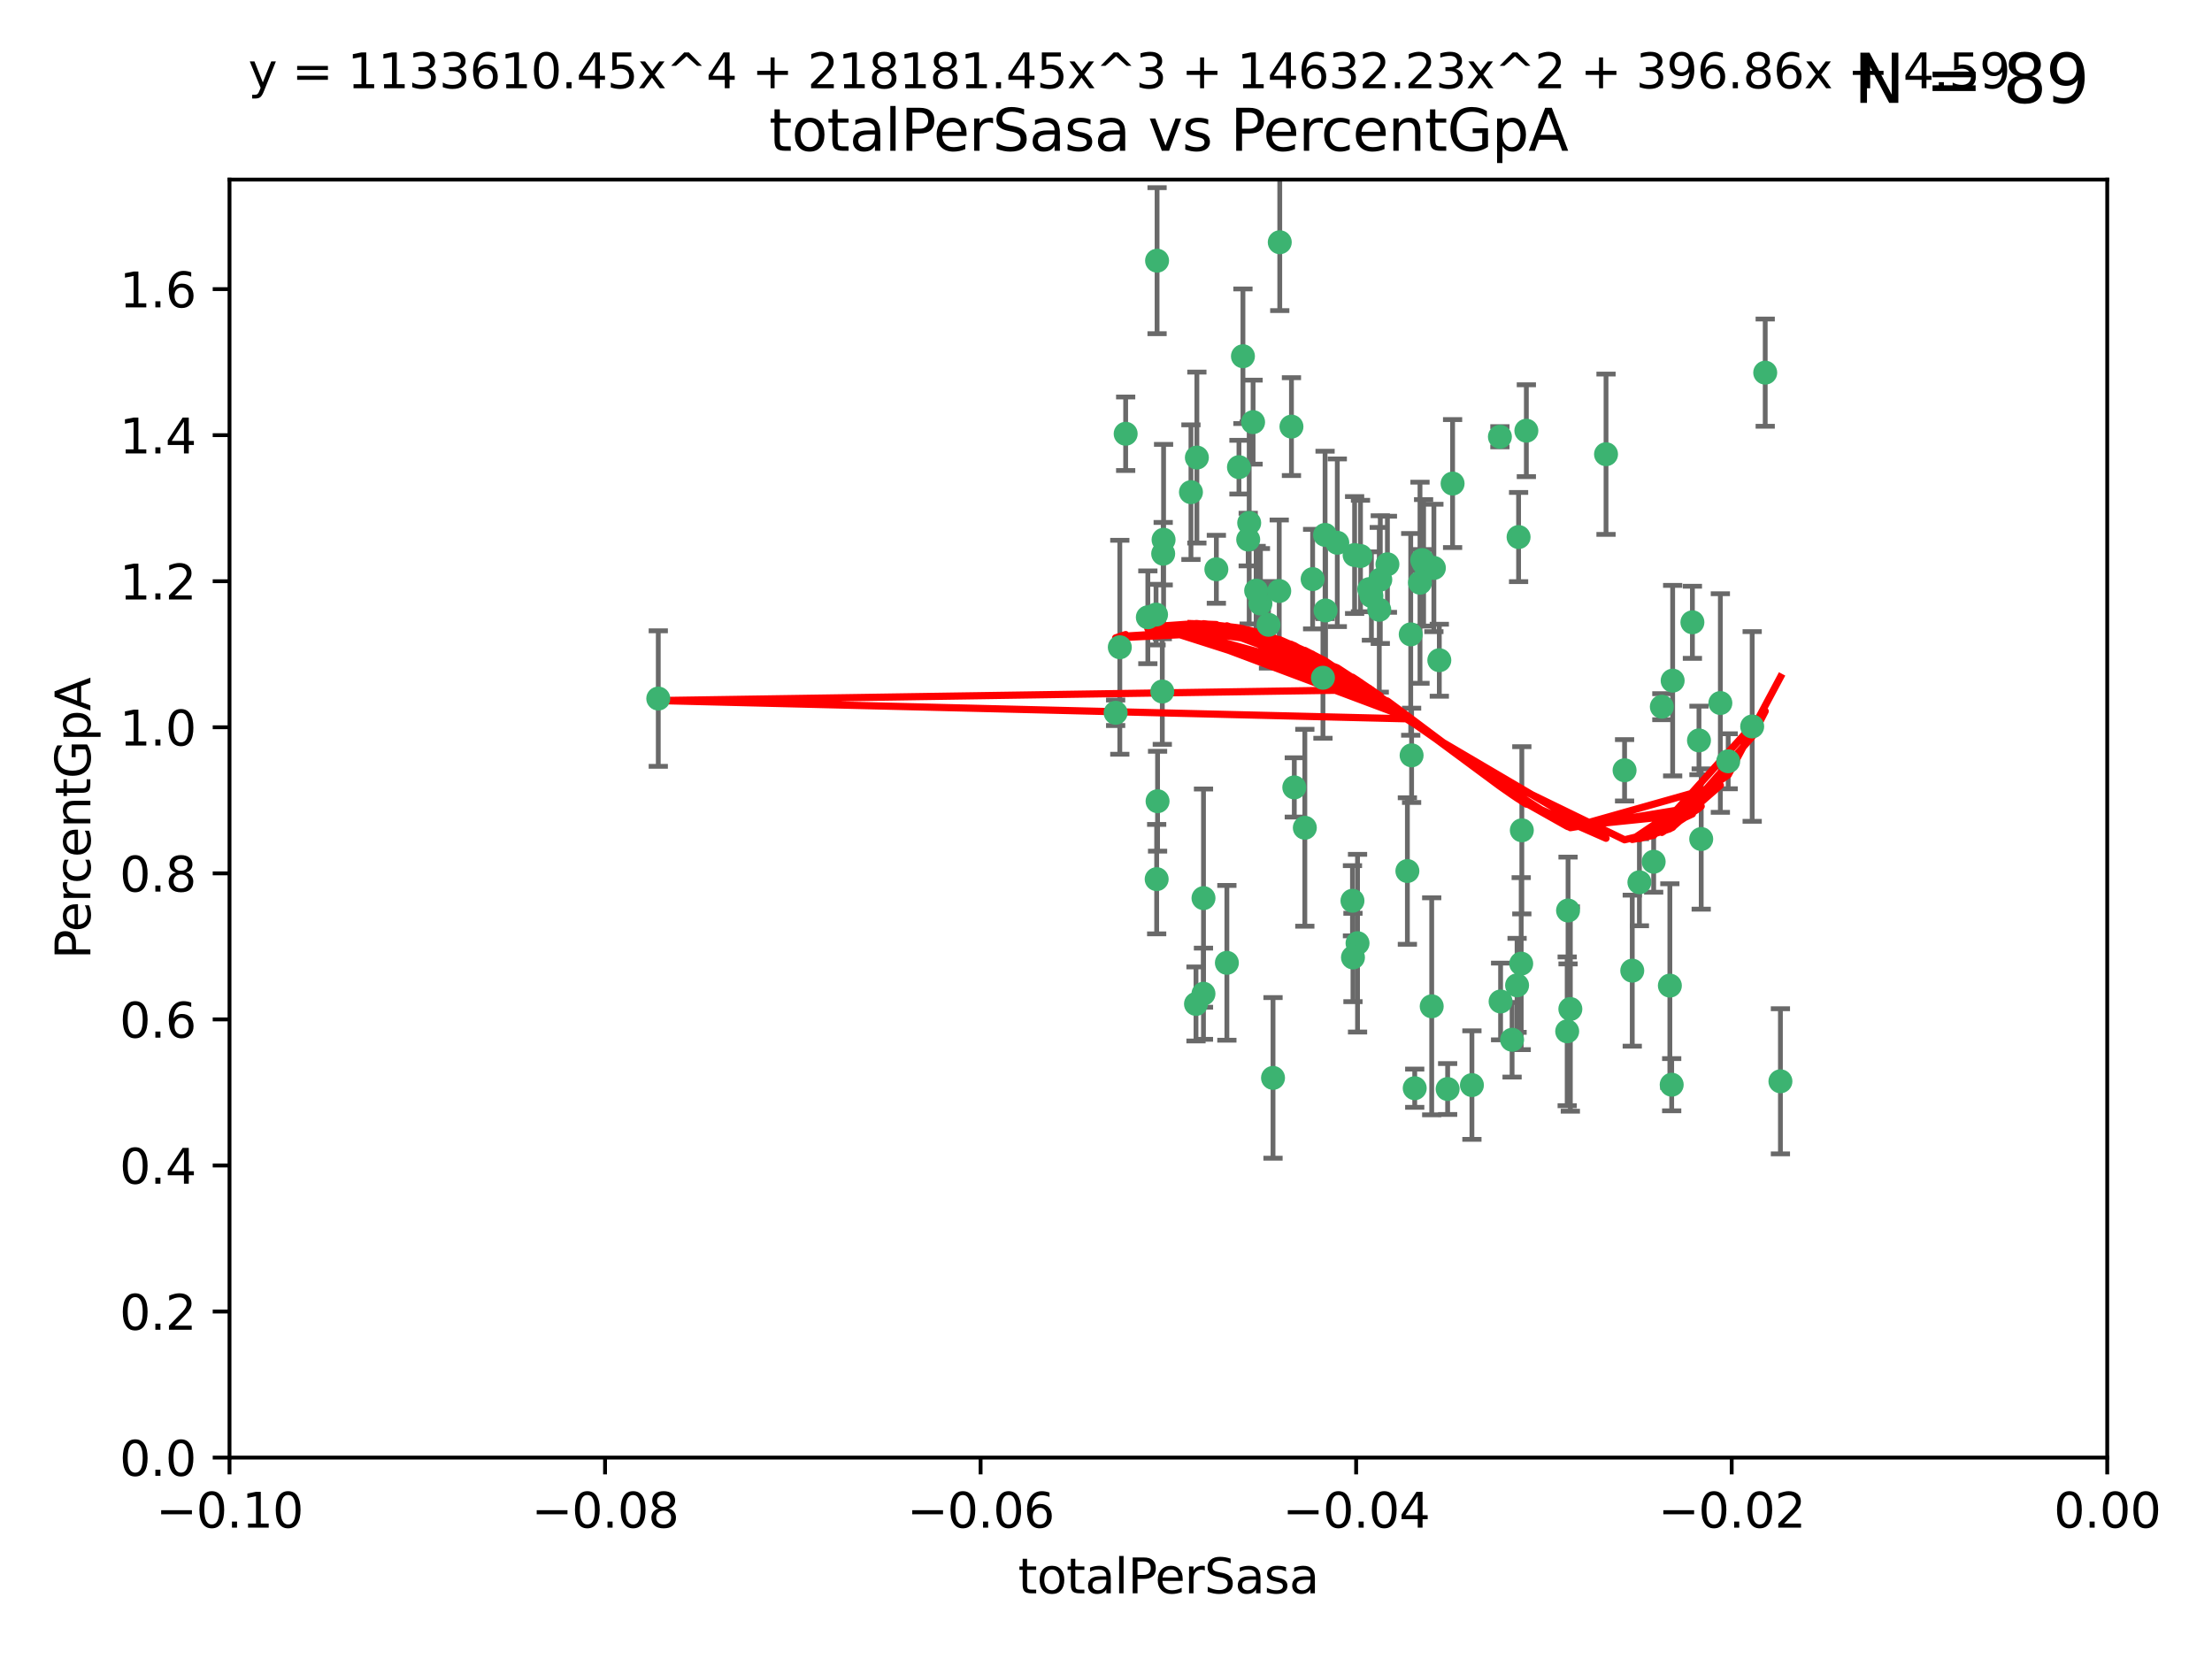 <?xml version="1.0" encoding="utf-8" standalone="no"?>
<!DOCTYPE svg PUBLIC "-//W3C//DTD SVG 1.1//EN"
  "http://www.w3.org/Graphics/SVG/1.1/DTD/svg11.dtd">
<svg xmlns:xlink="http://www.w3.org/1999/xlink" width="460.8pt" height="345.6pt" viewBox="0 0 460.8 345.6" xmlns="http://www.w3.org/2000/svg" version="1.1">
 <defs>
  <style type="text/css">*{stroke-linejoin: round; stroke-linecap: butt}</style>
 </defs>
 <g id="figure_1">
  <g id="patch_1">
   <path d="M 0 345.6 
L 460.8 345.6 
L 460.8 0 
L 0 0 
z
" style="fill: #ffffff"/>
  </g>
  <g id="axes_1">
   <g id="patch_2">
    <path d="M 47.81 303.64 
L 438.975 303.64 
L 438.975 37.411 
L 47.81 37.411 
z
" style="fill: #ffffff"/>
   </g>
   <g id="PathCollection_1">
    <defs>
     <path id="m159d56b08e" d="M 0 1.118 
C 0.297 1.118 0.581 1 0.791 0.791 
C 1 0.581 1.118 0.297 1.118 0 
C 1.118 -0.297 1 -0.581 0.791 -0.791 
C 0.581 -1 0.297 -1.118 0 -1.118 
C -0.297 -1.118 -0.581 -1 -0.791 -0.791 
C -1 -0.581 -1.118 -0.297 -1.118 0 
C -1.118 0.297 -1 0.581 -0.791 0.791 
C -0.581 1 -0.297 1.118 0 1.118 
z
" style="stroke: #3cb371"/>
    </defs>
    <g clip-path="url(#p2a2afcfed5)">
     <use xlink:href="#m159d56b08e" x="248.096" y="102.526" style="fill: #3cb371; stroke: #3cb371"/>
     <use xlink:href="#m159d56b08e" x="253.391" y="118.592" style="fill: #3cb371; stroke: #3cb371"/>
     <use xlink:href="#m159d56b08e" x="242.314" y="115.347" style="fill: #3cb371; stroke: #3cb371"/>
     <use xlink:href="#m159d56b08e" x="249.331" y="95.318" style="fill: #3cb371; stroke: #3cb371"/>
     <use xlink:href="#m159d56b08e" x="258.928" y="74.211" style="fill: #3cb371; stroke: #3cb371"/>
     <use xlink:href="#m159d56b08e" x="233.277" y="134.836" style="fill: #3cb371; stroke: #3cb371"/>
     <use xlink:href="#m159d56b08e" x="234.497" y="90.362" style="fill: #3cb371; stroke: #3cb371"/>
     <use xlink:href="#m159d56b08e" x="232.409" y="148.487" style="fill: #3cb371; stroke: #3cb371"/>
     <use xlink:href="#m159d56b08e" x="261.041" y="87.939" style="fill: #3cb371; stroke: #3cb371"/>
     <use xlink:href="#m159d56b08e" x="241.04" y="54.304" style="fill: #3cb371; stroke: #3cb371"/>
     <use xlink:href="#m159d56b08e" x="239.116" y="128.593" style="fill: #3cb371; stroke: #3cb371"/>
     <use xlink:href="#m159d56b08e" x="260.23" y="108.935" style="fill: #3cb371; stroke: #3cb371"/>
     <use xlink:href="#m159d56b08e" x="264.252" y="130.157" style="fill: #3cb371; stroke: #3cb371"/>
     <use xlink:href="#m159d56b08e" x="250.71" y="187.094" style="fill: #3cb371; stroke: #3cb371"/>
     <use xlink:href="#m159d56b08e" x="258.098" y="97.317" style="fill: #3cb371; stroke: #3cb371"/>
     <use xlink:href="#m159d56b08e" x="262.571" y="125.723" style="fill: #3cb371; stroke: #3cb371"/>
     <use xlink:href="#m159d56b08e" x="250.704" y="207.013" style="fill: #3cb371; stroke: #3cb371"/>
     <use xlink:href="#m159d56b08e" x="283.416" y="115.829" style="fill: #3cb371; stroke: #3cb371"/>
     <use xlink:href="#m159d56b08e" x="266.487" y="123.117" style="fill: #3cb371; stroke: #3cb371"/>
     <use xlink:href="#m159d56b08e" x="240.956" y="183.14" style="fill: #3cb371; stroke: #3cb371"/>
     <use xlink:href="#m159d56b08e" x="242.128" y="144.057" style="fill: #3cb371; stroke: #3cb371"/>
     <use xlink:href="#m159d56b08e" x="241.143" y="166.909" style="fill: #3cb371; stroke: #3cb371"/>
     <use xlink:href="#m159d56b08e" x="269.034" y="88.874" style="fill: #3cb371; stroke: #3cb371"/>
     <use xlink:href="#m159d56b08e" x="249.148" y="209.141" style="fill: #3cb371; stroke: #3cb371"/>
     <use xlink:href="#m159d56b08e" x="276.135" y="127.171" style="fill: #3cb371; stroke: #3cb371"/>
     <use xlink:href="#m159d56b08e" x="271.82" y="172.439" style="fill: #3cb371; stroke: #3cb371"/>
     <use xlink:href="#m159d56b08e" x="287.327" y="127.028" style="fill: #3cb371; stroke: #3cb371"/>
     <use xlink:href="#m159d56b08e" x="269.626" y="164.032" style="fill: #3cb371; stroke: #3cb371"/>
     <use xlink:href="#m159d56b08e" x="261.679" y="123.038" style="fill: #3cb371; stroke: #3cb371"/>
     <use xlink:href="#m159d56b08e" x="285.691" y="124.161" style="fill: #3cb371; stroke: #3cb371"/>
     <use xlink:href="#m159d56b08e" x="137.131" y="145.522" style="fill: #3cb371; stroke: #3cb371"/>
     <use xlink:href="#m159d56b08e" x="294.063" y="157.353" style="fill: #3cb371; stroke: #3cb371"/>
     <use xlink:href="#m159d56b08e" x="242.395" y="112.441" style="fill: #3cb371; stroke: #3cb371"/>
     <use xlink:href="#m159d56b08e" x="282.19" y="115.624" style="fill: #3cb371; stroke: #3cb371"/>
     <use xlink:href="#m159d56b08e" x="287.541" y="120.746" style="fill: #3cb371; stroke: #3cb371"/>
     <use xlink:href="#m159d56b08e" x="278.583" y="113.07" style="fill: #3cb371; stroke: #3cb371"/>
     <use xlink:href="#m159d56b08e" x="255.582" y="200.575" style="fill: #3cb371; stroke: #3cb371"/>
     <use xlink:href="#m159d56b08e" x="273.445" y="120.64" style="fill: #3cb371; stroke: #3cb371"/>
     <use xlink:href="#m159d56b08e" x="266.598" y="50.463" style="fill: #3cb371; stroke: #3cb371"/>
     <use xlink:href="#m159d56b08e" x="298.704" y="118.317" style="fill: #3cb371; stroke: #3cb371"/>
     <use xlink:href="#m159d56b08e" x="293.88" y="132.151" style="fill: #3cb371; stroke: #3cb371"/>
     <use xlink:href="#m159d56b08e" x="289.026" y="117.548" style="fill: #3cb371; stroke: #3cb371"/>
     <use xlink:href="#m159d56b08e" x="240.824" y="128.033" style="fill: #3cb371; stroke: #3cb371"/>
     <use xlink:href="#m159d56b08e" x="285.242" y="122.726" style="fill: #3cb371; stroke: #3cb371"/>
     <use xlink:href="#m159d56b08e" x="260.024" y="112.4" style="fill: #3cb371; stroke: #3cb371"/>
     <use xlink:href="#m159d56b08e" x="295.811" y="121.39" style="fill: #3cb371; stroke: #3cb371"/>
     <use xlink:href="#m159d56b08e" x="276.037" y="111.43" style="fill: #3cb371; stroke: #3cb371"/>
     <use xlink:href="#m159d56b08e" x="275.595" y="141.186" style="fill: #3cb371; stroke: #3cb371"/>
     <use xlink:href="#m159d56b08e" x="302.602" y="100.735" style="fill: #3cb371; stroke: #3cb371"/>
     <use xlink:href="#m159d56b08e" x="281.744" y="187.642" style="fill: #3cb371; stroke: #3cb371"/>
     <use xlink:href="#m159d56b08e" x="312.458" y="90.985" style="fill: #3cb371; stroke: #3cb371"/>
     <use xlink:href="#m159d56b08e" x="296.273" y="116.663" style="fill: #3cb371; stroke: #3cb371"/>
     <use xlink:href="#m159d56b08e" x="296.56" y="117.25" style="fill: #3cb371; stroke: #3cb371"/>
     <use xlink:href="#m159d56b08e" x="282.801" y="196.482" style="fill: #3cb371; stroke: #3cb371"/>
     <use xlink:href="#m159d56b08e" x="281.848" y="199.457" style="fill: #3cb371; stroke: #3cb371"/>
     <use xlink:href="#m159d56b08e" x="316.349" y="111.877" style="fill: #3cb371; stroke: #3cb371"/>
     <use xlink:href="#m159d56b08e" x="293.184" y="181.451" style="fill: #3cb371; stroke: #3cb371"/>
     <use xlink:href="#m159d56b08e" x="265.193" y="224.544" style="fill: #3cb371; stroke: #3cb371"/>
     <use xlink:href="#m159d56b08e" x="298.251" y="209.633" style="fill: #3cb371; stroke: #3cb371"/>
     <use xlink:href="#m159d56b08e" x="294.713" y="226.694" style="fill: #3cb371; stroke: #3cb371"/>
     <use xlink:href="#m159d56b08e" x="316.895" y="200.742" style="fill: #3cb371; stroke: #3cb371"/>
     <use xlink:href="#m159d56b08e" x="301.569" y="226.863" style="fill: #3cb371; stroke: #3cb371"/>
     <use xlink:href="#m159d56b08e" x="317.968" y="89.722" style="fill: #3cb371; stroke: #3cb371"/>
     <use xlink:href="#m159d56b08e" x="317.025" y="172.967" style="fill: #3cb371; stroke: #3cb371"/>
     <use xlink:href="#m159d56b08e" x="334.565" y="94.622" style="fill: #3cb371; stroke: #3cb371"/>
     <use xlink:href="#m159d56b08e" x="299.836" y="137.537" style="fill: #3cb371; stroke: #3cb371"/>
     <use xlink:href="#m159d56b08e" x="312.6" y="208.627" style="fill: #3cb371; stroke: #3cb371"/>
     <use xlink:href="#m159d56b08e" x="314.995" y="216.602" style="fill: #3cb371; stroke: #3cb371"/>
     <use xlink:href="#m159d56b08e" x="316.035" y="205.263" style="fill: #3cb371; stroke: #3cb371"/>
     <use xlink:href="#m159d56b08e" x="326.475" y="214.843" style="fill: #3cb371; stroke: #3cb371"/>
     <use xlink:href="#m159d56b08e" x="306.628" y="226.045" style="fill: #3cb371; stroke: #3cb371"/>
     <use xlink:href="#m159d56b08e" x="338.429" y="160.464" style="fill: #3cb371; stroke: #3cb371"/>
     <use xlink:href="#m159d56b08e" x="347.864" y="205.321" style="fill: #3cb371; stroke: #3cb371"/>
     <use xlink:href="#m159d56b08e" x="341.518" y="183.793" style="fill: #3cb371; stroke: #3cb371"/>
     <use xlink:href="#m159d56b08e" x="352.559" y="129.634" style="fill: #3cb371; stroke: #3cb371"/>
     <use xlink:href="#m159d56b08e" x="326.653" y="189.677" style="fill: #3cb371; stroke: #3cb371"/>
     <use xlink:href="#m159d56b08e" x="353.927" y="154.242" style="fill: #3cb371; stroke: #3cb371"/>
     <use xlink:href="#m159d56b08e" x="346.193" y="147.219" style="fill: #3cb371; stroke: #3cb371"/>
     <use xlink:href="#m159d56b08e" x="354.393" y="174.785" style="fill: #3cb371; stroke: #3cb371"/>
     <use xlink:href="#m159d56b08e" x="327.132" y="210.197" style="fill: #3cb371; stroke: #3cb371"/>
     <use xlink:href="#m159d56b08e" x="358.382" y="146.454" style="fill: #3cb371; stroke: #3cb371"/>
     <use xlink:href="#m159d56b08e" x="348.244" y="225.964" style="fill: #3cb371; stroke: #3cb371"/>
     <use xlink:href="#m159d56b08e" x="348.445" y="141.79" style="fill: #3cb371; stroke: #3cb371"/>
     <use xlink:href="#m159d56b08e" x="365.011" y="151.336" style="fill: #3cb371; stroke: #3cb371"/>
     <use xlink:href="#m159d56b08e" x="367.727" y="77.63" style="fill: #3cb371; stroke: #3cb371"/>
     <use xlink:href="#m159d56b08e" x="344.489" y="179.513" style="fill: #3cb371; stroke: #3cb371"/>
     <use xlink:href="#m159d56b08e" x="340.029" y="202.204" style="fill: #3cb371; stroke: #3cb371"/>
     <use xlink:href="#m159d56b08e" x="360.016" y="158.587" style="fill: #3cb371; stroke: #3cb371"/>
     <use xlink:href="#m159d56b08e" x="370.894" y="225.255" style="fill: #3cb371; stroke: #3cb371"/>
    </g>
   </g>
   <g id="matplotlib.axis_1">
    <g id="xtick_1">
     <g id="line2d_1">
      <defs>
       <path id="mb1eacbd772" d="M 0 0 
L 0 3.5 
" style="stroke: #000000; stroke-width: 0.8"/>
      </defs>
      <g>
       <use xlink:href="#mb1eacbd772" x="47.81" y="303.64" style="stroke: #000000; stroke-width: 0.8"/>
      </g>
     </g>
     <g id="text_1">
      <!-- −0.10 -->
      <g transform="translate(32.487 318.238)scale(0.1 -0.1)">
       <defs>
        <path id="DejaVuSans-2212" d="M 678 2272 
L 4684 2272 
L 4684 1741 
L 678 1741 
L 678 2272 
z
" transform="scale(0.016)"/>
        <path id="DejaVuSans-30" d="M 2034 4250 
Q 1547 4250 1301 3770 
Q 1056 3291 1056 2328 
Q 1056 1369 1301 889 
Q 1547 409 2034 409 
Q 2525 409 2770 889 
Q 3016 1369 3016 2328 
Q 3016 3291 2770 3770 
Q 2525 4250 2034 4250 
z
M 2034 4750 
Q 2819 4750 3233 4129 
Q 3647 3509 3647 2328 
Q 3647 1150 3233 529 
Q 2819 -91 2034 -91 
Q 1250 -91 836 529 
Q 422 1150 422 2328 
Q 422 3509 836 4129 
Q 1250 4750 2034 4750 
z
" transform="scale(0.016)"/>
        <path id="DejaVuSans-2e" d="M 684 794 
L 1344 794 
L 1344 0 
L 684 0 
L 684 794 
z
" transform="scale(0.016)"/>
        <path id="DejaVuSans-31" d="M 794 531 
L 1825 531 
L 1825 4091 
L 703 3866 
L 703 4441 
L 1819 4666 
L 2450 4666 
L 2450 531 
L 3481 531 
L 3481 0 
L 794 0 
L 794 531 
z
" transform="scale(0.016)"/>
       </defs>
       <use xlink:href="#DejaVuSans-2212"/>
       <use xlink:href="#DejaVuSans-30" x="83.789"/>
       <use xlink:href="#DejaVuSans-2e" x="147.412"/>
       <use xlink:href="#DejaVuSans-31" x="179.199"/>
       <use xlink:href="#DejaVuSans-30" x="242.822"/>
      </g>
     </g>
    </g>
    <g id="xtick_2">
     <g id="line2d_2">
      <g>
       <use xlink:href="#mb1eacbd772" x="126.043" y="303.64" style="stroke: #000000; stroke-width: 0.8"/>
      </g>
     </g>
     <g id="text_2">
      <!-- −0.08 -->
      <g transform="translate(110.72 318.238)scale(0.1 -0.1)">
       <defs>
        <path id="DejaVuSans-38" d="M 2034 2216 
Q 1584 2216 1326 1975 
Q 1069 1734 1069 1313 
Q 1069 891 1326 650 
Q 1584 409 2034 409 
Q 2484 409 2743 651 
Q 3003 894 3003 1313 
Q 3003 1734 2745 1975 
Q 2488 2216 2034 2216 
z
M 1403 2484 
Q 997 2584 770 2862 
Q 544 3141 544 3541 
Q 544 4100 942 4425 
Q 1341 4750 2034 4750 
Q 2731 4750 3128 4425 
Q 3525 4100 3525 3541 
Q 3525 3141 3298 2862 
Q 3072 2584 2669 2484 
Q 3125 2378 3379 2068 
Q 3634 1759 3634 1313 
Q 3634 634 3220 271 
Q 2806 -91 2034 -91 
Q 1263 -91 848 271 
Q 434 634 434 1313 
Q 434 1759 690 2068 
Q 947 2378 1403 2484 
z
M 1172 3481 
Q 1172 3119 1398 2916 
Q 1625 2713 2034 2713 
Q 2441 2713 2670 2916 
Q 2900 3119 2900 3481 
Q 2900 3844 2670 4047 
Q 2441 4250 2034 4250 
Q 1625 4250 1398 4047 
Q 1172 3844 1172 3481 
z
" transform="scale(0.016)"/>
       </defs>
       <use xlink:href="#DejaVuSans-2212"/>
       <use xlink:href="#DejaVuSans-30" x="83.789"/>
       <use xlink:href="#DejaVuSans-2e" x="147.412"/>
       <use xlink:href="#DejaVuSans-30" x="179.199"/>
       <use xlink:href="#DejaVuSans-38" x="242.822"/>
      </g>
     </g>
    </g>
    <g id="xtick_3">
     <g id="line2d_3">
      <g>
       <use xlink:href="#mb1eacbd772" x="204.276" y="303.64" style="stroke: #000000; stroke-width: 0.8"/>
      </g>
     </g>
     <g id="text_3">
      <!-- −0.06 -->
      <g transform="translate(188.953 318.238)scale(0.1 -0.1)">
       <defs>
        <path id="DejaVuSans-36" d="M 2113 2584 
Q 1688 2584 1439 2293 
Q 1191 2003 1191 1497 
Q 1191 994 1439 701 
Q 1688 409 2113 409 
Q 2538 409 2786 701 
Q 3034 994 3034 1497 
Q 3034 2003 2786 2293 
Q 2538 2584 2113 2584 
z
M 3366 4563 
L 3366 3988 
Q 3128 4100 2886 4159 
Q 2644 4219 2406 4219 
Q 1781 4219 1451 3797 
Q 1122 3375 1075 2522 
Q 1259 2794 1537 2939 
Q 1816 3084 2150 3084 
Q 2853 3084 3261 2657 
Q 3669 2231 3669 1497 
Q 3669 778 3244 343 
Q 2819 -91 2113 -91 
Q 1303 -91 875 529 
Q 447 1150 447 2328 
Q 447 3434 972 4092 
Q 1497 4750 2381 4750 
Q 2619 4750 2861 4703 
Q 3103 4656 3366 4563 
z
" transform="scale(0.016)"/>
       </defs>
       <use xlink:href="#DejaVuSans-2212"/>
       <use xlink:href="#DejaVuSans-30" x="83.789"/>
       <use xlink:href="#DejaVuSans-2e" x="147.412"/>
       <use xlink:href="#DejaVuSans-30" x="179.199"/>
       <use xlink:href="#DejaVuSans-36" x="242.822"/>
      </g>
     </g>
    </g>
    <g id="xtick_4">
     <g id="line2d_4">
      <g>
       <use xlink:href="#mb1eacbd772" x="282.509" y="303.64" style="stroke: #000000; stroke-width: 0.8"/>
      </g>
     </g>
     <g id="text_4">
      <!-- −0.04 -->
      <g transform="translate(267.186 318.238)scale(0.1 -0.1)">
       <defs>
        <path id="DejaVuSans-34" d="M 2419 4116 
L 825 1625 
L 2419 1625 
L 2419 4116 
z
M 2253 4666 
L 3047 4666 
L 3047 1625 
L 3713 1625 
L 3713 1100 
L 3047 1100 
L 3047 0 
L 2419 0 
L 2419 1100 
L 313 1100 
L 313 1709 
L 2253 4666 
z
" transform="scale(0.016)"/>
       </defs>
       <use xlink:href="#DejaVuSans-2212"/>
       <use xlink:href="#DejaVuSans-30" x="83.789"/>
       <use xlink:href="#DejaVuSans-2e" x="147.412"/>
       <use xlink:href="#DejaVuSans-30" x="179.199"/>
       <use xlink:href="#DejaVuSans-34" x="242.822"/>
      </g>
     </g>
    </g>
    <g id="xtick_5">
     <g id="line2d_5">
      <g>
       <use xlink:href="#mb1eacbd772" x="360.742" y="303.64" style="stroke: #000000; stroke-width: 0.8"/>
      </g>
     </g>
     <g id="text_5">
      <!-- −0.02 -->
      <g transform="translate(345.419 318.238)scale(0.1 -0.1)">
       <defs>
        <path id="DejaVuSans-32" d="M 1228 531 
L 3431 531 
L 3431 0 
L 469 0 
L 469 531 
Q 828 903 1448 1529 
Q 2069 2156 2228 2338 
Q 2531 2678 2651 2914 
Q 2772 3150 2772 3378 
Q 2772 3750 2511 3984 
Q 2250 4219 1831 4219 
Q 1534 4219 1204 4116 
Q 875 4013 500 3803 
L 500 4441 
Q 881 4594 1212 4672 
Q 1544 4750 1819 4750 
Q 2544 4750 2975 4387 
Q 3406 4025 3406 3419 
Q 3406 3131 3298 2873 
Q 3191 2616 2906 2266 
Q 2828 2175 2409 1742 
Q 1991 1309 1228 531 
z
" transform="scale(0.016)"/>
       </defs>
       <use xlink:href="#DejaVuSans-2212"/>
       <use xlink:href="#DejaVuSans-30" x="83.789"/>
       <use xlink:href="#DejaVuSans-2e" x="147.412"/>
       <use xlink:href="#DejaVuSans-30" x="179.199"/>
       <use xlink:href="#DejaVuSans-32" x="242.822"/>
      </g>
     </g>
    </g>
    <g id="xtick_6">
     <g id="line2d_6">
      <g>
       <use xlink:href="#mb1eacbd772" x="438.975" y="303.64" style="stroke: #000000; stroke-width: 0.8"/>
      </g>
     </g>
     <g id="text_6">
      <!-- 0.00 -->
      <g transform="translate(427.842 318.238)scale(0.1 -0.1)">
       <use xlink:href="#DejaVuSans-30"/>
       <use xlink:href="#DejaVuSans-2e" x="63.623"/>
       <use xlink:href="#DejaVuSans-30" x="95.41"/>
       <use xlink:href="#DejaVuSans-30" x="159.033"/>
      </g>
     </g>
    </g>
    <g id="text_7">
     <!-- totalPerSasa -->
     <g transform="translate(212.087 331.917)scale(0.1 -0.1)">
      <defs>
       <path id="DejaVuSans-74" d="M 1172 4494 
L 1172 3500 
L 2356 3500 
L 2356 3053 
L 1172 3053 
L 1172 1153 
Q 1172 725 1289 603 
Q 1406 481 1766 481 
L 2356 481 
L 2356 0 
L 1766 0 
Q 1100 0 847 248 
Q 594 497 594 1153 
L 594 3053 
L 172 3053 
L 172 3500 
L 594 3500 
L 594 4494 
L 1172 4494 
z
" transform="scale(0.016)"/>
       <path id="DejaVuSans-6f" d="M 1959 3097 
Q 1497 3097 1228 2736 
Q 959 2375 959 1747 
Q 959 1119 1226 758 
Q 1494 397 1959 397 
Q 2419 397 2687 759 
Q 2956 1122 2956 1747 
Q 2956 2369 2687 2733 
Q 2419 3097 1959 3097 
z
M 1959 3584 
Q 2709 3584 3137 3096 
Q 3566 2609 3566 1747 
Q 3566 888 3137 398 
Q 2709 -91 1959 -91 
Q 1206 -91 779 398 
Q 353 888 353 1747 
Q 353 2609 779 3096 
Q 1206 3584 1959 3584 
z
" transform="scale(0.016)"/>
       <path id="DejaVuSans-61" d="M 2194 1759 
Q 1497 1759 1228 1600 
Q 959 1441 959 1056 
Q 959 750 1161 570 
Q 1363 391 1709 391 
Q 2188 391 2477 730 
Q 2766 1069 2766 1631 
L 2766 1759 
L 2194 1759 
z
M 3341 1997 
L 3341 0 
L 2766 0 
L 2766 531 
Q 2569 213 2275 61 
Q 1981 -91 1556 -91 
Q 1019 -91 701 211 
Q 384 513 384 1019 
Q 384 1609 779 1909 
Q 1175 2209 1959 2209 
L 2766 2209 
L 2766 2266 
Q 2766 2663 2505 2880 
Q 2244 3097 1772 3097 
Q 1472 3097 1187 3025 
Q 903 2953 641 2809 
L 641 3341 
Q 956 3463 1253 3523 
Q 1550 3584 1831 3584 
Q 2591 3584 2966 3190 
Q 3341 2797 3341 1997 
z
" transform="scale(0.016)"/>
       <path id="DejaVuSans-6c" d="M 603 4863 
L 1178 4863 
L 1178 0 
L 603 0 
L 603 4863 
z
" transform="scale(0.016)"/>
       <path id="DejaVuSans-50" d="M 1259 4147 
L 1259 2394 
L 2053 2394 
Q 2494 2394 2734 2622 
Q 2975 2850 2975 3272 
Q 2975 3691 2734 3919 
Q 2494 4147 2053 4147 
L 1259 4147 
z
M 628 4666 
L 2053 4666 
Q 2838 4666 3239 4311 
Q 3641 3956 3641 3272 
Q 3641 2581 3239 2228 
Q 2838 1875 2053 1875 
L 1259 1875 
L 1259 0 
L 628 0 
L 628 4666 
z
" transform="scale(0.016)"/>
       <path id="DejaVuSans-65" d="M 3597 1894 
L 3597 1613 
L 953 1613 
Q 991 1019 1311 708 
Q 1631 397 2203 397 
Q 2534 397 2845 478 
Q 3156 559 3463 722 
L 3463 178 
Q 3153 47 2828 -22 
Q 2503 -91 2169 -91 
Q 1331 -91 842 396 
Q 353 884 353 1716 
Q 353 2575 817 3079 
Q 1281 3584 2069 3584 
Q 2775 3584 3186 3129 
Q 3597 2675 3597 1894 
z
M 3022 2063 
Q 3016 2534 2758 2815 
Q 2500 3097 2075 3097 
Q 1594 3097 1305 2825 
Q 1016 2553 972 2059 
L 3022 2063 
z
" transform="scale(0.016)"/>
       <path id="DejaVuSans-72" d="M 2631 2963 
Q 2534 3019 2420 3045 
Q 2306 3072 2169 3072 
Q 1681 3072 1420 2755 
Q 1159 2438 1159 1844 
L 1159 0 
L 581 0 
L 581 3500 
L 1159 3500 
L 1159 2956 
Q 1341 3275 1631 3429 
Q 1922 3584 2338 3584 
Q 2397 3584 2469 3576 
Q 2541 3569 2628 3553 
L 2631 2963 
z
" transform="scale(0.016)"/>
       <path id="DejaVuSans-53" d="M 3425 4513 
L 3425 3897 
Q 3066 4069 2747 4153 
Q 2428 4238 2131 4238 
Q 1616 4238 1336 4038 
Q 1056 3838 1056 3469 
Q 1056 3159 1242 3001 
Q 1428 2844 1947 2747 
L 2328 2669 
Q 3034 2534 3370 2195 
Q 3706 1856 3706 1288 
Q 3706 609 3251 259 
Q 2797 -91 1919 -91 
Q 1588 -91 1214 -16 
Q 841 59 441 206 
L 441 856 
Q 825 641 1194 531 
Q 1563 422 1919 422 
Q 2459 422 2753 634 
Q 3047 847 3047 1241 
Q 3047 1584 2836 1778 
Q 2625 1972 2144 2069 
L 1759 2144 
Q 1053 2284 737 2584 
Q 422 2884 422 3419 
Q 422 4038 858 4394 
Q 1294 4750 2059 4750 
Q 2388 4750 2728 4690 
Q 3069 4631 3425 4513 
z
" transform="scale(0.016)"/>
       <path id="DejaVuSans-73" d="M 2834 3397 
L 2834 2853 
Q 2591 2978 2328 3040 
Q 2066 3103 1784 3103 
Q 1356 3103 1142 2972 
Q 928 2841 928 2578 
Q 928 2378 1081 2264 
Q 1234 2150 1697 2047 
L 1894 2003 
Q 2506 1872 2764 1633 
Q 3022 1394 3022 966 
Q 3022 478 2636 193 
Q 2250 -91 1575 -91 
Q 1294 -91 989 -36 
Q 684 19 347 128 
L 347 722 
Q 666 556 975 473 
Q 1284 391 1588 391 
Q 1994 391 2212 530 
Q 2431 669 2431 922 
Q 2431 1156 2273 1281 
Q 2116 1406 1581 1522 
L 1381 1569 
Q 847 1681 609 1914 
Q 372 2147 372 2553 
Q 372 3047 722 3315 
Q 1072 3584 1716 3584 
Q 2034 3584 2315 3537 
Q 2597 3491 2834 3397 
z
" transform="scale(0.016)"/>
      </defs>
      <use xlink:href="#DejaVuSans-74"/>
      <use xlink:href="#DejaVuSans-6f" x="39.209"/>
      <use xlink:href="#DejaVuSans-74" x="100.391"/>
      <use xlink:href="#DejaVuSans-61" x="139.6"/>
      <use xlink:href="#DejaVuSans-6c" x="200.879"/>
      <use xlink:href="#DejaVuSans-50" x="228.662"/>
      <use xlink:href="#DejaVuSans-65" x="285.34"/>
      <use xlink:href="#DejaVuSans-72" x="346.863"/>
      <use xlink:href="#DejaVuSans-53" x="387.977"/>
      <use xlink:href="#DejaVuSans-61" x="451.453"/>
      <use xlink:href="#DejaVuSans-73" x="512.732"/>
      <use xlink:href="#DejaVuSans-61" x="564.832"/>
     </g>
    </g>
   </g>
   <g id="matplotlib.axis_2">
    <g id="ytick_1">
     <g id="line2d_7">
      <defs>
       <path id="mae83369297" d="M 0 0 
L -3.5 0 
" style="stroke: #000000; stroke-width: 0.8"/>
      </defs>
      <g>
       <use xlink:href="#mae83369297" x="47.81" y="303.64" style="stroke: #000000; stroke-width: 0.8"/>
      </g>
     </g>
     <g id="text_8">
      <!-- 0.0 -->
      <g transform="translate(24.907 307.439)scale(0.1 -0.1)">
       <use xlink:href="#DejaVuSans-30"/>
       <use xlink:href="#DejaVuSans-2e" x="63.623"/>
       <use xlink:href="#DejaVuSans-30" x="95.41"/>
      </g>
     </g>
    </g>
    <g id="ytick_2">
     <g id="line2d_8">
      <g>
       <use xlink:href="#mae83369297" x="47.81" y="273.214" style="stroke: #000000; stroke-width: 0.8"/>
      </g>
     </g>
     <g id="text_9">
      <!-- 0.2 -->
      <g transform="translate(24.907 277.013)scale(0.1 -0.1)">
       <use xlink:href="#DejaVuSans-30"/>
       <use xlink:href="#DejaVuSans-2e" x="63.623"/>
       <use xlink:href="#DejaVuSans-32" x="95.41"/>
      </g>
     </g>
    </g>
    <g id="ytick_3">
     <g id="line2d_9">
      <g>
       <use xlink:href="#mae83369297" x="47.81" y="242.788" style="stroke: #000000; stroke-width: 0.8"/>
      </g>
     </g>
     <g id="text_10">
      <!-- 0.4 -->
      <g transform="translate(24.907 246.587)scale(0.1 -0.1)">
       <use xlink:href="#DejaVuSans-30"/>
       <use xlink:href="#DejaVuSans-2e" x="63.623"/>
       <use xlink:href="#DejaVuSans-34" x="95.41"/>
      </g>
     </g>
    </g>
    <g id="ytick_4">
     <g id="line2d_10">
      <g>
       <use xlink:href="#mae83369297" x="47.81" y="212.362" style="stroke: #000000; stroke-width: 0.8"/>
      </g>
     </g>
     <g id="text_11">
      <!-- 0.6 -->
      <g transform="translate(24.907 216.161)scale(0.1 -0.1)">
       <use xlink:href="#DejaVuSans-30"/>
       <use xlink:href="#DejaVuSans-2e" x="63.623"/>
       <use xlink:href="#DejaVuSans-36" x="95.41"/>
      </g>
     </g>
    </g>
    <g id="ytick_5">
     <g id="line2d_11">
      <g>
       <use xlink:href="#mae83369297" x="47.81" y="181.935" style="stroke: #000000; stroke-width: 0.8"/>
      </g>
     </g>
     <g id="text_12">
      <!-- 0.8 -->
      <g transform="translate(24.907 185.735)scale(0.1 -0.1)">
       <use xlink:href="#DejaVuSans-30"/>
       <use xlink:href="#DejaVuSans-2e" x="63.623"/>
       <use xlink:href="#DejaVuSans-38" x="95.41"/>
      </g>
     </g>
    </g>
    <g id="ytick_6">
     <g id="line2d_12">
      <g>
       <use xlink:href="#mae83369297" x="47.81" y="151.509" style="stroke: #000000; stroke-width: 0.8"/>
      </g>
     </g>
     <g id="text_13">
      <!-- 1.0 -->
      <g transform="translate(24.907 155.308)scale(0.1 -0.1)">
       <use xlink:href="#DejaVuSans-31"/>
       <use xlink:href="#DejaVuSans-2e" x="63.623"/>
       <use xlink:href="#DejaVuSans-30" x="95.41"/>
      </g>
     </g>
    </g>
    <g id="ytick_7">
     <g id="line2d_13">
      <g>
       <use xlink:href="#mae83369297" x="47.81" y="121.083" style="stroke: #000000; stroke-width: 0.8"/>
      </g>
     </g>
     <g id="text_14">
      <!-- 1.2 -->
      <g transform="translate(24.907 124.882)scale(0.1 -0.1)">
       <use xlink:href="#DejaVuSans-31"/>
       <use xlink:href="#DejaVuSans-2e" x="63.623"/>
       <use xlink:href="#DejaVuSans-32" x="95.41"/>
      </g>
     </g>
    </g>
    <g id="ytick_8">
     <g id="line2d_14">
      <g>
       <use xlink:href="#mae83369297" x="47.81" y="90.657" style="stroke: #000000; stroke-width: 0.8"/>
      </g>
     </g>
     <g id="text_15">
      <!-- 1.4 -->
      <g transform="translate(24.907 94.456)scale(0.1 -0.1)">
       <use xlink:href="#DejaVuSans-31"/>
       <use xlink:href="#DejaVuSans-2e" x="63.623"/>
       <use xlink:href="#DejaVuSans-34" x="95.41"/>
      </g>
     </g>
    </g>
    <g id="ytick_9">
     <g id="line2d_15">
      <g>
       <use xlink:href="#mae83369297" x="47.81" y="60.231" style="stroke: #000000; stroke-width: 0.8"/>
      </g>
     </g>
     <g id="text_16">
      <!-- 1.6 -->
      <g transform="translate(24.907 64.03)scale(0.1 -0.1)">
       <use xlink:href="#DejaVuSans-31"/>
       <use xlink:href="#DejaVuSans-2e" x="63.623"/>
       <use xlink:href="#DejaVuSans-36" x="95.41"/>
      </g>
     </g>
    </g>
    <g id="text_17">
     <!-- PercentGpA -->
     <g transform="translate(18.827 199.802)rotate(-90)scale(0.1 -0.1)">
      <defs>
       <path id="DejaVuSans-63" d="M 3122 3366 
L 3122 2828 
Q 2878 2963 2633 3030 
Q 2388 3097 2138 3097 
Q 1578 3097 1268 2742 
Q 959 2388 959 1747 
Q 959 1106 1268 751 
Q 1578 397 2138 397 
Q 2388 397 2633 464 
Q 2878 531 3122 666 
L 3122 134 
Q 2881 22 2623 -34 
Q 2366 -91 2075 -91 
Q 1284 -91 818 406 
Q 353 903 353 1747 
Q 353 2603 823 3093 
Q 1294 3584 2113 3584 
Q 2378 3584 2631 3529 
Q 2884 3475 3122 3366 
z
" transform="scale(0.016)"/>
       <path id="DejaVuSans-6e" d="M 3513 2113 
L 3513 0 
L 2938 0 
L 2938 2094 
Q 2938 2591 2744 2837 
Q 2550 3084 2163 3084 
Q 1697 3084 1428 2787 
Q 1159 2491 1159 1978 
L 1159 0 
L 581 0 
L 581 3500 
L 1159 3500 
L 1159 2956 
Q 1366 3272 1645 3428 
Q 1925 3584 2291 3584 
Q 2894 3584 3203 3211 
Q 3513 2838 3513 2113 
z
" transform="scale(0.016)"/>
       <path id="DejaVuSans-47" d="M 3809 666 
L 3809 1919 
L 2778 1919 
L 2778 2438 
L 4434 2438 
L 4434 434 
Q 4069 175 3628 42 
Q 3188 -91 2688 -91 
Q 1594 -91 976 548 
Q 359 1188 359 2328 
Q 359 3472 976 4111 
Q 1594 4750 2688 4750 
Q 3144 4750 3555 4637 
Q 3966 4525 4313 4306 
L 4313 3634 
Q 3963 3931 3569 4081 
Q 3175 4231 2741 4231 
Q 1884 4231 1454 3753 
Q 1025 3275 1025 2328 
Q 1025 1384 1454 906 
Q 1884 428 2741 428 
Q 3075 428 3337 486 
Q 3600 544 3809 666 
z
" transform="scale(0.016)"/>
       <path id="DejaVuSans-70" d="M 1159 525 
L 1159 -1331 
L 581 -1331 
L 581 3500 
L 1159 3500 
L 1159 2969 
Q 1341 3281 1617 3432 
Q 1894 3584 2278 3584 
Q 2916 3584 3314 3078 
Q 3713 2572 3713 1747 
Q 3713 922 3314 415 
Q 2916 -91 2278 -91 
Q 1894 -91 1617 61 
Q 1341 213 1159 525 
z
M 3116 1747 
Q 3116 2381 2855 2742 
Q 2594 3103 2138 3103 
Q 1681 3103 1420 2742 
Q 1159 2381 1159 1747 
Q 1159 1113 1420 752 
Q 1681 391 2138 391 
Q 2594 391 2855 752 
Q 3116 1113 3116 1747 
z
" transform="scale(0.016)"/>
       <path id="DejaVuSans-41" d="M 2188 4044 
L 1331 1722 
L 3047 1722 
L 2188 4044 
z
M 1831 4666 
L 2547 4666 
L 4325 0 
L 3669 0 
L 3244 1197 
L 1141 1197 
L 716 0 
L 50 0 
L 1831 4666 
z
" transform="scale(0.016)"/>
      </defs>
      <use xlink:href="#DejaVuSans-50"/>
      <use xlink:href="#DejaVuSans-65" x="56.678"/>
      <use xlink:href="#DejaVuSans-72" x="118.201"/>
      <use xlink:href="#DejaVuSans-63" x="157.064"/>
      <use xlink:href="#DejaVuSans-65" x="212.045"/>
      <use xlink:href="#DejaVuSans-6e" x="273.568"/>
      <use xlink:href="#DejaVuSans-74" x="336.947"/>
      <use xlink:href="#DejaVuSans-47" x="376.156"/>
      <use xlink:href="#DejaVuSans-70" x="453.646"/>
      <use xlink:href="#DejaVuSans-41" x="517.123"/>
     </g>
    </g>
   </g>
   <g id="LineCollection_1">
    <path d="M 248.096 116.551 
L 248.096 88.502 
" clip-path="url(#p2a2afcfed5)" style="fill: none; stroke: #696969"/>
    <path d="M 253.391 125.671 
L 253.391 111.513 
" clip-path="url(#p2a2afcfed5)" style="fill: none; stroke: #696969"/>
    <path d="M 242.314 121.856 
L 242.314 108.837 
" clip-path="url(#p2a2afcfed5)" style="fill: none; stroke: #696969"/>
    <path d="M 249.331 113.125 
L 249.331 77.511 
" clip-path="url(#p2a2afcfed5)" style="fill: none; stroke: #696969"/>
    <path d="M 258.928 88.233 
L 258.928 60.19 
" clip-path="url(#p2a2afcfed5)" style="fill: none; stroke: #696969"/>
    <path d="M 233.277 157.119 
L 233.277 112.554 
" clip-path="url(#p2a2afcfed5)" style="fill: none; stroke: #696969"/>
    <path d="M 234.497 98.017 
L 234.497 82.708 
" clip-path="url(#p2a2afcfed5)" style="fill: none; stroke: #696969"/>
    <path d="M 232.409 151.141 
L 232.409 145.832 
" clip-path="url(#p2a2afcfed5)" style="fill: none; stroke: #696969"/>
    <path d="M 261.041 96.688 
L 261.041 79.189 
" clip-path="url(#p2a2afcfed5)" style="fill: none; stroke: #696969"/>
    <path d="M 241.04 69.514 
L 241.04 39.094 
" clip-path="url(#p2a2afcfed5)" style="fill: none; stroke: #696969"/>
    <path d="M 239.116 138.259 
L 239.116 118.927 
" clip-path="url(#p2a2afcfed5)" style="fill: none; stroke: #696969"/>
    <path d="M 260.23 129.975 
L 260.23 87.895 
" clip-path="url(#p2a2afcfed5)" style="fill: none; stroke: #696969"/>
    <path d="M 264.252 139.176 
L 264.252 121.139 
" clip-path="url(#p2a2afcfed5)" style="fill: none; stroke: #696969"/>
    <path d="M 250.71 209.823 
L 250.71 164.366 
" clip-path="url(#p2a2afcfed5)" style="fill: none; stroke: #696969"/>
    <path d="M 258.098 102.911 
L 258.098 91.723 
" clip-path="url(#p2a2afcfed5)" style="fill: none; stroke: #696969"/>
    <path d="M 262.571 137.173 
L 262.571 114.273 
" clip-path="url(#p2a2afcfed5)" style="fill: none; stroke: #696969"/>
    <path d="M 250.704 216.511 
L 250.704 197.514 
" clip-path="url(#p2a2afcfed5)" style="fill: none; stroke: #696969"/>
    <path d="M 283.416 127.434 
L 283.416 104.223 
" clip-path="url(#p2a2afcfed5)" style="fill: none; stroke: #696969"/>
    <path d="M 266.487 137.906 
L 266.487 108.328 
" clip-path="url(#p2a2afcfed5)" style="fill: none; stroke: #696969"/>
    <path d="M 240.956 194.535 
L 240.956 171.745 
" clip-path="url(#p2a2afcfed5)" style="fill: none; stroke: #696969"/>
    <path d="M 242.128 155.054 
L 242.128 133.06 
" clip-path="url(#p2a2afcfed5)" style="fill: none; stroke: #696969"/>
    <path d="M 241.143 177.313 
L 241.143 156.505 
" clip-path="url(#p2a2afcfed5)" style="fill: none; stroke: #696969"/>
    <path d="M 269.034 99.068 
L 269.034 78.679 
" clip-path="url(#p2a2afcfed5)" style="fill: none; stroke: #696969"/>
    <path d="M 249.148 216.853 
L 249.148 201.43 
" clip-path="url(#p2a2afcfed5)" style="fill: none; stroke: #696969"/>
    <path d="M 276.135 143.45 
L 276.135 110.892 
" clip-path="url(#p2a2afcfed5)" style="fill: none; stroke: #696969"/>
    <path d="M 271.82 192.948 
L 271.82 151.931 
" clip-path="url(#p2a2afcfed5)" style="fill: none; stroke: #696969"/>
    <path d="M 287.327 144.184 
L 287.327 109.872 
" clip-path="url(#p2a2afcfed5)" style="fill: none; stroke: #696969"/>
    <path d="M 269.626 170.206 
L 269.626 157.858 
" clip-path="url(#p2a2afcfed5)" style="fill: none; stroke: #696969"/>
    <path d="M 261.679 132.269 
L 261.679 113.807 
" clip-path="url(#p2a2afcfed5)" style="fill: none; stroke: #696969"/>
    <path d="M 285.691 133.371 
L 285.691 114.951 
" clip-path="url(#p2a2afcfed5)" style="fill: none; stroke: #696969"/>
    <path d="M 137.131 159.637 
L 137.131 131.407 
" clip-path="url(#p2a2afcfed5)" style="fill: none; stroke: #696969"/>
    <path d="M 294.063 167.175 
L 294.063 147.531 
" clip-path="url(#p2a2afcfed5)" style="fill: none; stroke: #696969"/>
    <path d="M 242.395 132.308 
L 242.395 92.574 
" clip-path="url(#p2a2afcfed5)" style="fill: none; stroke: #696969"/>
    <path d="M 282.19 127.805 
L 282.19 103.444 
" clip-path="url(#p2a2afcfed5)" style="fill: none; stroke: #696969"/>
    <path d="M 287.541 134.052 
L 287.541 107.441 
" clip-path="url(#p2a2afcfed5)" style="fill: none; stroke: #696969"/>
    <path d="M 278.583 130.531 
L 278.583 95.608 
" clip-path="url(#p2a2afcfed5)" style="fill: none; stroke: #696969"/>
    <path d="M 255.582 216.692 
L 255.582 184.457 
" clip-path="url(#p2a2afcfed5)" style="fill: none; stroke: #696969"/>
    <path d="M 273.445 131.008 
L 273.445 110.272 
" clip-path="url(#p2a2afcfed5)" style="fill: none; stroke: #696969"/>
    <path d="M 266.598 64.704 
L 266.598 36.222 
" clip-path="url(#p2a2afcfed5)" style="fill: none; stroke: #696969"/>
    <path d="M 298.704 131.588 
L 298.704 105.046 
" clip-path="url(#p2a2afcfed5)" style="fill: none; stroke: #696969"/>
    <path d="M 293.88 153.161 
L 293.88 111.142 
" clip-path="url(#p2a2afcfed5)" style="fill: none; stroke: #696969"/>
    <path d="M 289.026 127.556 
L 289.026 107.539 
" clip-path="url(#p2a2afcfed5)" style="fill: none; stroke: #696969"/>
    <path d="M 240.824 134.352 
L 240.824 121.715 
" clip-path="url(#p2a2afcfed5)" style="fill: none; stroke: #696969"/>
    <path d="M 285.242 124.287 
L 285.242 121.164 
" clip-path="url(#p2a2afcfed5)" style="fill: none; stroke: #696969"/>
    <path d="M 260.024 117.881 
L 260.024 106.919 
" clip-path="url(#p2a2afcfed5)" style="fill: none; stroke: #696969"/>
    <path d="M 295.811 142.334 
L 295.811 100.445 
" clip-path="url(#p2a2afcfed5)" style="fill: none; stroke: #696969"/>
    <path d="M 276.037 128.867 
L 276.037 93.993 
" clip-path="url(#p2a2afcfed5)" style="fill: none; stroke: #696969"/>
    <path d="M 275.595 153.788 
L 275.595 128.583 
" clip-path="url(#p2a2afcfed5)" style="fill: none; stroke: #696969"/>
    <path d="M 302.602 114.065 
L 302.602 87.405 
" clip-path="url(#p2a2afcfed5)" style="fill: none; stroke: #696969"/>
    <path d="M 281.744 194.952 
L 281.744 180.332 
" clip-path="url(#p2a2afcfed5)" style="fill: none; stroke: #696969"/>
    <path d="M 312.458 93.09 
L 312.458 88.88 
" clip-path="url(#p2a2afcfed5)" style="fill: none; stroke: #696969"/>
    <path d="M 296.273 118.845 
L 296.273 114.48 
" clip-path="url(#p2a2afcfed5)" style="fill: none; stroke: #696969"/>
    <path d="M 296.56 130.424 
L 296.56 104.076 
" clip-path="url(#p2a2afcfed5)" style="fill: none; stroke: #696969"/>
    <path d="M 282.801 214.989 
L 282.801 177.976 
" clip-path="url(#p2a2afcfed5)" style="fill: none; stroke: #696969"/>
    <path d="M 281.848 208.661 
L 281.848 190.254 
" clip-path="url(#p2a2afcfed5)" style="fill: none; stroke: #696969"/>
    <path d="M 316.349 121.164 
L 316.349 102.59 
" clip-path="url(#p2a2afcfed5)" style="fill: none; stroke: #696969"/>
    <path d="M 293.184 196.715 
L 293.184 166.186 
" clip-path="url(#p2a2afcfed5)" style="fill: none; stroke: #696969"/>
    <path d="M 265.193 241.275 
L 265.193 207.813 
" clip-path="url(#p2a2afcfed5)" style="fill: none; stroke: #696969"/>
    <path d="M 298.251 232.235 
L 298.251 187.031 
" clip-path="url(#p2a2afcfed5)" style="fill: none; stroke: #696969"/>
    <path d="M 294.713 230.679 
L 294.713 222.709 
" clip-path="url(#p2a2afcfed5)" style="fill: none; stroke: #696969"/>
    <path d="M 316.895 218.655 
L 316.895 182.829 
" clip-path="url(#p2a2afcfed5)" style="fill: none; stroke: #696969"/>
    <path d="M 301.569 232.164 
L 301.569 221.562 
" clip-path="url(#p2a2afcfed5)" style="fill: none; stroke: #696969"/>
    <path d="M 317.968 99.288 
L 317.968 80.155 
" clip-path="url(#p2a2afcfed5)" style="fill: none; stroke: #696969"/>
    <path d="M 317.025 190.388 
L 317.025 155.547 
" clip-path="url(#p2a2afcfed5)" style="fill: none; stroke: #696969"/>
    <path d="M 334.565 111.321 
L 334.565 77.924 
" clip-path="url(#p2a2afcfed5)" style="fill: none; stroke: #696969"/>
    <path d="M 299.836 145.036 
L 299.836 130.037 
" clip-path="url(#p2a2afcfed5)" style="fill: none; stroke: #696969"/>
    <path d="M 312.6 216.618 
L 312.6 200.636 
" clip-path="url(#p2a2afcfed5)" style="fill: none; stroke: #696969"/>
    <path d="M 314.995 224.369 
L 314.995 208.834 
" clip-path="url(#p2a2afcfed5)" style="fill: none; stroke: #696969"/>
    <path d="M 316.035 215.051 
L 316.035 195.476 
" clip-path="url(#p2a2afcfed5)" style="fill: none; stroke: #696969"/>
    <path d="M 326.475 230.338 
L 326.475 199.348 
" clip-path="url(#p2a2afcfed5)" style="fill: none; stroke: #696969"/>
    <path d="M 306.628 237.349 
L 306.628 214.741 
" clip-path="url(#p2a2afcfed5)" style="fill: none; stroke: #696969"/>
    <path d="M 338.429 166.859 
L 338.429 154.07 
" clip-path="url(#p2a2afcfed5)" style="fill: none; stroke: #696969"/>
    <path d="M 347.864 226.542 
L 347.864 184.101 
" clip-path="url(#p2a2afcfed5)" style="fill: none; stroke: #696969"/>
    <path d="M 341.518 192.858 
L 341.518 174.727 
" clip-path="url(#p2a2afcfed5)" style="fill: none; stroke: #696969"/>
    <path d="M 352.559 137.148 
L 352.559 122.121 
" clip-path="url(#p2a2afcfed5)" style="fill: none; stroke: #696969"/>
    <path d="M 326.653 200.8 
L 326.653 178.554 
" clip-path="url(#p2a2afcfed5)" style="fill: none; stroke: #696969"/>
    <path d="M 353.927 161.382 
L 353.927 147.102 
" clip-path="url(#p2a2afcfed5)" style="fill: none; stroke: #696969"/>
    <path d="M 346.193 149.931 
L 346.193 144.506 
" clip-path="url(#p2a2afcfed5)" style="fill: none; stroke: #696969"/>
    <path d="M 354.393 189.396 
L 354.393 160.174 
" clip-path="url(#p2a2afcfed5)" style="fill: none; stroke: #696969"/>
    <path d="M 327.132 231.483 
L 327.132 188.911 
" clip-path="url(#p2a2afcfed5)" style="fill: none; stroke: #696969"/>
    <path d="M 358.382 169.221 
L 358.382 123.686 
" clip-path="url(#p2a2afcfed5)" style="fill: none; stroke: #696969"/>
    <path d="M 348.244 231.4 
L 348.244 220.527 
" clip-path="url(#p2a2afcfed5)" style="fill: none; stroke: #696969"/>
    <path d="M 348.445 161.635 
L 348.445 121.944 
" clip-path="url(#p2a2afcfed5)" style="fill: none; stroke: #696969"/>
    <path d="M 365.011 171.095 
L 365.011 131.576 
" clip-path="url(#p2a2afcfed5)" style="fill: none; stroke: #696969"/>
    <path d="M 367.727 88.796 
L 367.727 66.463 
" clip-path="url(#p2a2afcfed5)" style="fill: none; stroke: #696969"/>
    <path d="M 344.489 185.864 
L 344.489 173.162 
" clip-path="url(#p2a2afcfed5)" style="fill: none; stroke: #696969"/>
    <path d="M 340.029 217.934 
L 340.029 186.473 
" clip-path="url(#p2a2afcfed5)" style="fill: none; stroke: #696969"/>
    <path d="M 360.016 164.314 
L 360.016 152.86 
" clip-path="url(#p2a2afcfed5)" style="fill: none; stroke: #696969"/>
    <path d="M 370.894 240.373 
L 370.894 210.138 
" clip-path="url(#p2a2afcfed5)" style="fill: none; stroke: #696969"/>
   </g>
   <g id="line2d_16">
    <defs>
     <path id="m543763b92e" d="M 2 0 
L -2 -0 
" style="stroke: #696969"/>
    </defs>
    <g clip-path="url(#p2a2afcfed5)">
     <use xlink:href="#m543763b92e" x="248.096" y="116.551" style="fill: #696969; stroke: #696969"/>
     <use xlink:href="#m543763b92e" x="253.391" y="125.671" style="fill: #696969; stroke: #696969"/>
     <use xlink:href="#m543763b92e" x="242.314" y="121.856" style="fill: #696969; stroke: #696969"/>
     <use xlink:href="#m543763b92e" x="249.331" y="113.125" style="fill: #696969; stroke: #696969"/>
     <use xlink:href="#m543763b92e" x="258.928" y="88.233" style="fill: #696969; stroke: #696969"/>
     <use xlink:href="#m543763b92e" x="233.277" y="157.119" style="fill: #696969; stroke: #696969"/>
     <use xlink:href="#m543763b92e" x="234.497" y="98.017" style="fill: #696969; stroke: #696969"/>
     <use xlink:href="#m543763b92e" x="232.409" y="151.141" style="fill: #696969; stroke: #696969"/>
     <use xlink:href="#m543763b92e" x="261.041" y="96.688" style="fill: #696969; stroke: #696969"/>
     <use xlink:href="#m543763b92e" x="241.04" y="69.514" style="fill: #696969; stroke: #696969"/>
     <use xlink:href="#m543763b92e" x="239.116" y="138.259" style="fill: #696969; stroke: #696969"/>
     <use xlink:href="#m543763b92e" x="260.23" y="129.975" style="fill: #696969; stroke: #696969"/>
     <use xlink:href="#m543763b92e" x="264.252" y="139.176" style="fill: #696969; stroke: #696969"/>
     <use xlink:href="#m543763b92e" x="250.71" y="209.823" style="fill: #696969; stroke: #696969"/>
     <use xlink:href="#m543763b92e" x="258.098" y="102.911" style="fill: #696969; stroke: #696969"/>
     <use xlink:href="#m543763b92e" x="262.571" y="137.173" style="fill: #696969; stroke: #696969"/>
     <use xlink:href="#m543763b92e" x="250.704" y="216.511" style="fill: #696969; stroke: #696969"/>
     <use xlink:href="#m543763b92e" x="283.416" y="127.434" style="fill: #696969; stroke: #696969"/>
     <use xlink:href="#m543763b92e" x="266.487" y="137.906" style="fill: #696969; stroke: #696969"/>
     <use xlink:href="#m543763b92e" x="240.956" y="194.535" style="fill: #696969; stroke: #696969"/>
     <use xlink:href="#m543763b92e" x="242.128" y="155.054" style="fill: #696969; stroke: #696969"/>
     <use xlink:href="#m543763b92e" x="241.143" y="177.313" style="fill: #696969; stroke: #696969"/>
     <use xlink:href="#m543763b92e" x="269.034" y="99.068" style="fill: #696969; stroke: #696969"/>
     <use xlink:href="#m543763b92e" x="249.148" y="216.853" style="fill: #696969; stroke: #696969"/>
     <use xlink:href="#m543763b92e" x="276.135" y="143.45" style="fill: #696969; stroke: #696969"/>
     <use xlink:href="#m543763b92e" x="271.82" y="192.948" style="fill: #696969; stroke: #696969"/>
     <use xlink:href="#m543763b92e" x="287.327" y="144.184" style="fill: #696969; stroke: #696969"/>
     <use xlink:href="#m543763b92e" x="269.626" y="170.206" style="fill: #696969; stroke: #696969"/>
     <use xlink:href="#m543763b92e" x="261.679" y="132.269" style="fill: #696969; stroke: #696969"/>
     <use xlink:href="#m543763b92e" x="285.691" y="133.371" style="fill: #696969; stroke: #696969"/>
     <use xlink:href="#m543763b92e" x="137.131" y="159.637" style="fill: #696969; stroke: #696969"/>
     <use xlink:href="#m543763b92e" x="294.063" y="167.175" style="fill: #696969; stroke: #696969"/>
     <use xlink:href="#m543763b92e" x="242.395" y="132.308" style="fill: #696969; stroke: #696969"/>
     <use xlink:href="#m543763b92e" x="282.19" y="127.805" style="fill: #696969; stroke: #696969"/>
     <use xlink:href="#m543763b92e" x="287.541" y="134.052" style="fill: #696969; stroke: #696969"/>
     <use xlink:href="#m543763b92e" x="278.583" y="130.531" style="fill: #696969; stroke: #696969"/>
     <use xlink:href="#m543763b92e" x="255.582" y="216.692" style="fill: #696969; stroke: #696969"/>
     <use xlink:href="#m543763b92e" x="273.445" y="131.008" style="fill: #696969; stroke: #696969"/>
     <use xlink:href="#m543763b92e" x="266.598" y="64.704" style="fill: #696969; stroke: #696969"/>
     <use xlink:href="#m543763b92e" x="298.704" y="131.588" style="fill: #696969; stroke: #696969"/>
     <use xlink:href="#m543763b92e" x="293.88" y="153.161" style="fill: #696969; stroke: #696969"/>
     <use xlink:href="#m543763b92e" x="289.026" y="127.556" style="fill: #696969; stroke: #696969"/>
     <use xlink:href="#m543763b92e" x="240.824" y="134.352" style="fill: #696969; stroke: #696969"/>
     <use xlink:href="#m543763b92e" x="285.242" y="124.287" style="fill: #696969; stroke: #696969"/>
     <use xlink:href="#m543763b92e" x="260.024" y="117.881" style="fill: #696969; stroke: #696969"/>
     <use xlink:href="#m543763b92e" x="295.811" y="142.334" style="fill: #696969; stroke: #696969"/>
     <use xlink:href="#m543763b92e" x="276.037" y="128.867" style="fill: #696969; stroke: #696969"/>
     <use xlink:href="#m543763b92e" x="275.595" y="153.788" style="fill: #696969; stroke: #696969"/>
     <use xlink:href="#m543763b92e" x="302.602" y="114.065" style="fill: #696969; stroke: #696969"/>
     <use xlink:href="#m543763b92e" x="281.744" y="194.952" style="fill: #696969; stroke: #696969"/>
     <use xlink:href="#m543763b92e" x="312.458" y="93.09" style="fill: #696969; stroke: #696969"/>
     <use xlink:href="#m543763b92e" x="296.273" y="118.845" style="fill: #696969; stroke: #696969"/>
     <use xlink:href="#m543763b92e" x="296.56" y="130.424" style="fill: #696969; stroke: #696969"/>
     <use xlink:href="#m543763b92e" x="282.801" y="214.989" style="fill: #696969; stroke: #696969"/>
     <use xlink:href="#m543763b92e" x="281.848" y="208.661" style="fill: #696969; stroke: #696969"/>
     <use xlink:href="#m543763b92e" x="316.349" y="121.164" style="fill: #696969; stroke: #696969"/>
     <use xlink:href="#m543763b92e" x="293.184" y="196.715" style="fill: #696969; stroke: #696969"/>
     <use xlink:href="#m543763b92e" x="265.193" y="241.275" style="fill: #696969; stroke: #696969"/>
     <use xlink:href="#m543763b92e" x="298.251" y="232.235" style="fill: #696969; stroke: #696969"/>
     <use xlink:href="#m543763b92e" x="294.713" y="230.679" style="fill: #696969; stroke: #696969"/>
     <use xlink:href="#m543763b92e" x="316.895" y="218.655" style="fill: #696969; stroke: #696969"/>
     <use xlink:href="#m543763b92e" x="301.569" y="232.164" style="fill: #696969; stroke: #696969"/>
     <use xlink:href="#m543763b92e" x="317.968" y="99.288" style="fill: #696969; stroke: #696969"/>
     <use xlink:href="#m543763b92e" x="317.025" y="190.388" style="fill: #696969; stroke: #696969"/>
     <use xlink:href="#m543763b92e" x="334.565" y="111.321" style="fill: #696969; stroke: #696969"/>
     <use xlink:href="#m543763b92e" x="299.836" y="145.036" style="fill: #696969; stroke: #696969"/>
     <use xlink:href="#m543763b92e" x="312.6" y="216.618" style="fill: #696969; stroke: #696969"/>
     <use xlink:href="#m543763b92e" x="314.995" y="224.369" style="fill: #696969; stroke: #696969"/>
     <use xlink:href="#m543763b92e" x="316.035" y="215.051" style="fill: #696969; stroke: #696969"/>
     <use xlink:href="#m543763b92e" x="326.475" y="230.338" style="fill: #696969; stroke: #696969"/>
     <use xlink:href="#m543763b92e" x="306.628" y="237.349" style="fill: #696969; stroke: #696969"/>
     <use xlink:href="#m543763b92e" x="338.429" y="166.859" style="fill: #696969; stroke: #696969"/>
     <use xlink:href="#m543763b92e" x="347.864" y="226.542" style="fill: #696969; stroke: #696969"/>
     <use xlink:href="#m543763b92e" x="341.518" y="192.858" style="fill: #696969; stroke: #696969"/>
     <use xlink:href="#m543763b92e" x="352.559" y="137.148" style="fill: #696969; stroke: #696969"/>
     <use xlink:href="#m543763b92e" x="326.653" y="200.8" style="fill: #696969; stroke: #696969"/>
     <use xlink:href="#m543763b92e" x="353.927" y="161.382" style="fill: #696969; stroke: #696969"/>
     <use xlink:href="#m543763b92e" x="346.193" y="149.931" style="fill: #696969; stroke: #696969"/>
     <use xlink:href="#m543763b92e" x="354.393" y="189.396" style="fill: #696969; stroke: #696969"/>
     <use xlink:href="#m543763b92e" x="327.132" y="231.483" style="fill: #696969; stroke: #696969"/>
     <use xlink:href="#m543763b92e" x="358.382" y="169.221" style="fill: #696969; stroke: #696969"/>
     <use xlink:href="#m543763b92e" x="348.244" y="231.4" style="fill: #696969; stroke: #696969"/>
     <use xlink:href="#m543763b92e" x="348.445" y="161.635" style="fill: #696969; stroke: #696969"/>
     <use xlink:href="#m543763b92e" x="365.011" y="171.095" style="fill: #696969; stroke: #696969"/>
     <use xlink:href="#m543763b92e" x="367.727" y="88.796" style="fill: #696969; stroke: #696969"/>
     <use xlink:href="#m543763b92e" x="344.489" y="185.864" style="fill: #696969; stroke: #696969"/>
     <use xlink:href="#m543763b92e" x="340.029" y="217.934" style="fill: #696969; stroke: #696969"/>
     <use xlink:href="#m543763b92e" x="360.016" y="164.314" style="fill: #696969; stroke: #696969"/>
     <use xlink:href="#m543763b92e" x="370.894" y="240.373" style="fill: #696969; stroke: #696969"/>
    </g>
   </g>
   <g id="line2d_17">
    <g clip-path="url(#p2a2afcfed5)">
     <use xlink:href="#m543763b92e" x="248.096" y="88.502" style="fill: #696969; stroke: #696969"/>
     <use xlink:href="#m543763b92e" x="253.391" y="111.513" style="fill: #696969; stroke: #696969"/>
     <use xlink:href="#m543763b92e" x="242.314" y="108.837" style="fill: #696969; stroke: #696969"/>
     <use xlink:href="#m543763b92e" x="249.331" y="77.511" style="fill: #696969; stroke: #696969"/>
     <use xlink:href="#m543763b92e" x="258.928" y="60.19" style="fill: #696969; stroke: #696969"/>
     <use xlink:href="#m543763b92e" x="233.277" y="112.554" style="fill: #696969; stroke: #696969"/>
     <use xlink:href="#m543763b92e" x="234.497" y="82.708" style="fill: #696969; stroke: #696969"/>
     <use xlink:href="#m543763b92e" x="232.409" y="145.832" style="fill: #696969; stroke: #696969"/>
     <use xlink:href="#m543763b92e" x="261.041" y="79.189" style="fill: #696969; stroke: #696969"/>
     <use xlink:href="#m543763b92e" x="241.04" y="39.094" style="fill: #696969; stroke: #696969"/>
     <use xlink:href="#m543763b92e" x="239.116" y="118.927" style="fill: #696969; stroke: #696969"/>
     <use xlink:href="#m543763b92e" x="260.23" y="87.895" style="fill: #696969; stroke: #696969"/>
     <use xlink:href="#m543763b92e" x="264.252" y="121.139" style="fill: #696969; stroke: #696969"/>
     <use xlink:href="#m543763b92e" x="250.71" y="164.366" style="fill: #696969; stroke: #696969"/>
     <use xlink:href="#m543763b92e" x="258.098" y="91.723" style="fill: #696969; stroke: #696969"/>
     <use xlink:href="#m543763b92e" x="262.571" y="114.273" style="fill: #696969; stroke: #696969"/>
     <use xlink:href="#m543763b92e" x="250.704" y="197.514" style="fill: #696969; stroke: #696969"/>
     <use xlink:href="#m543763b92e" x="283.416" y="104.223" style="fill: #696969; stroke: #696969"/>
     <use xlink:href="#m543763b92e" x="266.487" y="108.328" style="fill: #696969; stroke: #696969"/>
     <use xlink:href="#m543763b92e" x="240.956" y="171.745" style="fill: #696969; stroke: #696969"/>
     <use xlink:href="#m543763b92e" x="242.128" y="133.06" style="fill: #696969; stroke: #696969"/>
     <use xlink:href="#m543763b92e" x="241.143" y="156.505" style="fill: #696969; stroke: #696969"/>
     <use xlink:href="#m543763b92e" x="269.034" y="78.679" style="fill: #696969; stroke: #696969"/>
     <use xlink:href="#m543763b92e" x="249.148" y="201.43" style="fill: #696969; stroke: #696969"/>
     <use xlink:href="#m543763b92e" x="276.135" y="110.892" style="fill: #696969; stroke: #696969"/>
     <use xlink:href="#m543763b92e" x="271.82" y="151.931" style="fill: #696969; stroke: #696969"/>
     <use xlink:href="#m543763b92e" x="287.327" y="109.872" style="fill: #696969; stroke: #696969"/>
     <use xlink:href="#m543763b92e" x="269.626" y="157.858" style="fill: #696969; stroke: #696969"/>
     <use xlink:href="#m543763b92e" x="261.679" y="113.807" style="fill: #696969; stroke: #696969"/>
     <use xlink:href="#m543763b92e" x="285.691" y="114.951" style="fill: #696969; stroke: #696969"/>
     <use xlink:href="#m543763b92e" x="137.131" y="131.407" style="fill: #696969; stroke: #696969"/>
     <use xlink:href="#m543763b92e" x="294.063" y="147.531" style="fill: #696969; stroke: #696969"/>
     <use xlink:href="#m543763b92e" x="242.395" y="92.574" style="fill: #696969; stroke: #696969"/>
     <use xlink:href="#m543763b92e" x="282.19" y="103.444" style="fill: #696969; stroke: #696969"/>
     <use xlink:href="#m543763b92e" x="287.541" y="107.441" style="fill: #696969; stroke: #696969"/>
     <use xlink:href="#m543763b92e" x="278.583" y="95.608" style="fill: #696969; stroke: #696969"/>
     <use xlink:href="#m543763b92e" x="255.582" y="184.457" style="fill: #696969; stroke: #696969"/>
     <use xlink:href="#m543763b92e" x="273.445" y="110.272" style="fill: #696969; stroke: #696969"/>
     <use xlink:href="#m543763b92e" x="266.598" y="36.222" style="fill: #696969; stroke: #696969"/>
     <use xlink:href="#m543763b92e" x="298.704" y="105.046" style="fill: #696969; stroke: #696969"/>
     <use xlink:href="#m543763b92e" x="293.88" y="111.142" style="fill: #696969; stroke: #696969"/>
     <use xlink:href="#m543763b92e" x="289.026" y="107.539" style="fill: #696969; stroke: #696969"/>
     <use xlink:href="#m543763b92e" x="240.824" y="121.715" style="fill: #696969; stroke: #696969"/>
     <use xlink:href="#m543763b92e" x="285.242" y="121.164" style="fill: #696969; stroke: #696969"/>
     <use xlink:href="#m543763b92e" x="260.024" y="106.919" style="fill: #696969; stroke: #696969"/>
     <use xlink:href="#m543763b92e" x="295.811" y="100.445" style="fill: #696969; stroke: #696969"/>
     <use xlink:href="#m543763b92e" x="276.037" y="93.993" style="fill: #696969; stroke: #696969"/>
     <use xlink:href="#m543763b92e" x="275.595" y="128.583" style="fill: #696969; stroke: #696969"/>
     <use xlink:href="#m543763b92e" x="302.602" y="87.405" style="fill: #696969; stroke: #696969"/>
     <use xlink:href="#m543763b92e" x="281.744" y="180.332" style="fill: #696969; stroke: #696969"/>
     <use xlink:href="#m543763b92e" x="312.458" y="88.88" style="fill: #696969; stroke: #696969"/>
     <use xlink:href="#m543763b92e" x="296.273" y="114.48" style="fill: #696969; stroke: #696969"/>
     <use xlink:href="#m543763b92e" x="296.56" y="104.076" style="fill: #696969; stroke: #696969"/>
     <use xlink:href="#m543763b92e" x="282.801" y="177.976" style="fill: #696969; stroke: #696969"/>
     <use xlink:href="#m543763b92e" x="281.848" y="190.254" style="fill: #696969; stroke: #696969"/>
     <use xlink:href="#m543763b92e" x="316.349" y="102.59" style="fill: #696969; stroke: #696969"/>
     <use xlink:href="#m543763b92e" x="293.184" y="166.186" style="fill: #696969; stroke: #696969"/>
     <use xlink:href="#m543763b92e" x="265.193" y="207.813" style="fill: #696969; stroke: #696969"/>
     <use xlink:href="#m543763b92e" x="298.251" y="187.031" style="fill: #696969; stroke: #696969"/>
     <use xlink:href="#m543763b92e" x="294.713" y="222.709" style="fill: #696969; stroke: #696969"/>
     <use xlink:href="#m543763b92e" x="316.895" y="182.829" style="fill: #696969; stroke: #696969"/>
     <use xlink:href="#m543763b92e" x="301.569" y="221.562" style="fill: #696969; stroke: #696969"/>
     <use xlink:href="#m543763b92e" x="317.968" y="80.155" style="fill: #696969; stroke: #696969"/>
     <use xlink:href="#m543763b92e" x="317.025" y="155.547" style="fill: #696969; stroke: #696969"/>
     <use xlink:href="#m543763b92e" x="334.565" y="77.924" style="fill: #696969; stroke: #696969"/>
     <use xlink:href="#m543763b92e" x="299.836" y="130.037" style="fill: #696969; stroke: #696969"/>
     <use xlink:href="#m543763b92e" x="312.6" y="200.636" style="fill: #696969; stroke: #696969"/>
     <use xlink:href="#m543763b92e" x="314.995" y="208.834" style="fill: #696969; stroke: #696969"/>
     <use xlink:href="#m543763b92e" x="316.035" y="195.476" style="fill: #696969; stroke: #696969"/>
     <use xlink:href="#m543763b92e" x="326.475" y="199.348" style="fill: #696969; stroke: #696969"/>
     <use xlink:href="#m543763b92e" x="306.628" y="214.741" style="fill: #696969; stroke: #696969"/>
     <use xlink:href="#m543763b92e" x="338.429" y="154.07" style="fill: #696969; stroke: #696969"/>
     <use xlink:href="#m543763b92e" x="347.864" y="184.101" style="fill: #696969; stroke: #696969"/>
     <use xlink:href="#m543763b92e" x="341.518" y="174.727" style="fill: #696969; stroke: #696969"/>
     <use xlink:href="#m543763b92e" x="352.559" y="122.121" style="fill: #696969; stroke: #696969"/>
     <use xlink:href="#m543763b92e" x="326.653" y="178.554" style="fill: #696969; stroke: #696969"/>
     <use xlink:href="#m543763b92e" x="353.927" y="147.102" style="fill: #696969; stroke: #696969"/>
     <use xlink:href="#m543763b92e" x="346.193" y="144.506" style="fill: #696969; stroke: #696969"/>
     <use xlink:href="#m543763b92e" x="354.393" y="160.174" style="fill: #696969; stroke: #696969"/>
     <use xlink:href="#m543763b92e" x="327.132" y="188.911" style="fill: #696969; stroke: #696969"/>
     <use xlink:href="#m543763b92e" x="358.382" y="123.686" style="fill: #696969; stroke: #696969"/>
     <use xlink:href="#m543763b92e" x="348.244" y="220.527" style="fill: #696969; stroke: #696969"/>
     <use xlink:href="#m543763b92e" x="348.445" y="121.944" style="fill: #696969; stroke: #696969"/>
     <use xlink:href="#m543763b92e" x="365.011" y="131.576" style="fill: #696969; stroke: #696969"/>
     <use xlink:href="#m543763b92e" x="367.727" y="66.463" style="fill: #696969; stroke: #696969"/>
     <use xlink:href="#m543763b92e" x="344.489" y="173.162" style="fill: #696969; stroke: #696969"/>
     <use xlink:href="#m543763b92e" x="340.029" y="186.473" style="fill: #696969; stroke: #696969"/>
     <use xlink:href="#m543763b92e" x="360.016" y="152.86" style="fill: #696969; stroke: #696969"/>
     <use xlink:href="#m543763b92e" x="370.894" y="210.138" style="fill: #696969; stroke: #696969"/>
    </g>
   </g>
   <g id="line2d_18">
    <path d="M 248.096 129.904 
L 253.391 130.103 
L 242.314 130.393 
L 249.331 129.895 
L 258.928 130.973 
L 233.277 132.582 
L 234.497 132.189 
L 232.409 132.879 
L 261.041 131.48 
L 241.04 130.598 
L 239.116 130.974 
L 260.23 131.274 
L 264.252 132.432 
L 250.71 129.925 
L 258.098 130.8 
L 262.571 131.907 
L 250.704 129.924 
L 283.416 142.151 
L 266.487 133.221 
L 240.956 130.613 
L 242.128 130.421 
L 241.143 130.58 
L 269.034 134.24 
L 249.148 129.894 
L 276.135 137.722 
L 271.82 135.498 
L 287.327 144.821 
L 269.626 134.495 
L 261.679 131.652 
L 285.691 143.682 
L 137.131 145.943 
L 294.063 149.768 
L 242.395 130.381 
L 282.19 141.352 
L 287.541 144.972 
L 278.583 139.123 
L 255.582 130.367 
L 273.445 136.298 
L 266.598 133.262 
L 298.704 153.336 
L 293.88 149.629 
L 289.026 146.033 
L 240.824 130.636 
L 285.242 143.375 
L 260.024 131.224 
L 295.811 151.102 
L 276.037 137.668 
L 275.595 137.427 
L 302.602 156.368 
L 281.744 141.066 
L 312.458 163.794 
L 296.273 151.457 
L 296.56 151.677 
L 282.801 141.747 
L 281.848 141.132 
L 316.349 166.474 
L 293.184 149.103 
L 265.193 132.752 
L 298.251 152.985 
L 294.713 150.262 
L 316.895 166.832 
L 301.569 155.565 
L 317.968 167.522 
L 317.025 166.917 
L 334.565 174.631 
L 299.836 154.216 
L 312.6 163.895 
L 314.995 165.565 
L 316.035 166.266 
L 326.475 172.144 
L 306.628 159.472 
L 338.429 174.944 
L 347.864 172.649 
L 341.518 174.706 
L 352.559 169.565 
L 326.653 172.221 
L 353.927 168.386 
L 346.193 173.412 
L 354.393 167.954 
L 327.132 172.425 
L 358.382 163.592 
L 348.244 172.452 
L 348.445 172.344 
L 365.011 153.457 
L 367.727 148.155 
L 344.489 174.023 
L 340.029 174.878 
L 360.016 161.442 
L 370.894 141.048 
" clip-path="url(#p2a2afcfed5)" style="fill: none; stroke: #ff0000; stroke-width: 1.5; stroke-linecap: square"/>
   </g>
   <g id="line2d_19">
    <defs>
     <path id="m3ef2a8d93b" d="M 0 2 
C 0.53 2 1.039 1.789 1.414 1.414 
C 1.789 1.039 2 0.53 2 0 
C 2 -0.53 1.789 -1.039 1.414 -1.414 
C 1.039 -1.789 0.53 -2 0 -2 
C -0.53 -2 -1.039 -1.789 -1.414 -1.414 
C -1.789 -1.039 -2 -0.53 -2 0 
C -2 0.53 -1.789 1.039 -1.414 1.414 
C -1.039 1.789 -0.53 2 0 2 
z
" style="stroke: #3cb371"/>
    </defs>
    <g clip-path="url(#p2a2afcfed5)">
     <use xlink:href="#m3ef2a8d93b" x="248.096" y="102.526" style="fill: #3cb371; stroke: #3cb371"/>
     <use xlink:href="#m3ef2a8d93b" x="253.391" y="118.592" style="fill: #3cb371; stroke: #3cb371"/>
     <use xlink:href="#m3ef2a8d93b" x="242.314" y="115.347" style="fill: #3cb371; stroke: #3cb371"/>
     <use xlink:href="#m3ef2a8d93b" x="249.331" y="95.318" style="fill: #3cb371; stroke: #3cb371"/>
     <use xlink:href="#m3ef2a8d93b" x="258.928" y="74.211" style="fill: #3cb371; stroke: #3cb371"/>
     <use xlink:href="#m3ef2a8d93b" x="233.277" y="134.836" style="fill: #3cb371; stroke: #3cb371"/>
     <use xlink:href="#m3ef2a8d93b" x="234.497" y="90.362" style="fill: #3cb371; stroke: #3cb371"/>
     <use xlink:href="#m3ef2a8d93b" x="232.409" y="148.487" style="fill: #3cb371; stroke: #3cb371"/>
     <use xlink:href="#m3ef2a8d93b" x="261.041" y="87.939" style="fill: #3cb371; stroke: #3cb371"/>
     <use xlink:href="#m3ef2a8d93b" x="241.04" y="54.304" style="fill: #3cb371; stroke: #3cb371"/>
     <use xlink:href="#m3ef2a8d93b" x="239.116" y="128.593" style="fill: #3cb371; stroke: #3cb371"/>
     <use xlink:href="#m3ef2a8d93b" x="260.23" y="108.935" style="fill: #3cb371; stroke: #3cb371"/>
     <use xlink:href="#m3ef2a8d93b" x="264.252" y="130.157" style="fill: #3cb371; stroke: #3cb371"/>
     <use xlink:href="#m3ef2a8d93b" x="250.71" y="187.094" style="fill: #3cb371; stroke: #3cb371"/>
     <use xlink:href="#m3ef2a8d93b" x="258.098" y="97.317" style="fill: #3cb371; stroke: #3cb371"/>
     <use xlink:href="#m3ef2a8d93b" x="262.571" y="125.723" style="fill: #3cb371; stroke: #3cb371"/>
     <use xlink:href="#m3ef2a8d93b" x="250.704" y="207.013" style="fill: #3cb371; stroke: #3cb371"/>
     <use xlink:href="#m3ef2a8d93b" x="283.416" y="115.829" style="fill: #3cb371; stroke: #3cb371"/>
     <use xlink:href="#m3ef2a8d93b" x="266.487" y="123.117" style="fill: #3cb371; stroke: #3cb371"/>
     <use xlink:href="#m3ef2a8d93b" x="240.956" y="183.14" style="fill: #3cb371; stroke: #3cb371"/>
     <use xlink:href="#m3ef2a8d93b" x="242.128" y="144.057" style="fill: #3cb371; stroke: #3cb371"/>
     <use xlink:href="#m3ef2a8d93b" x="241.143" y="166.909" style="fill: #3cb371; stroke: #3cb371"/>
     <use xlink:href="#m3ef2a8d93b" x="269.034" y="88.874" style="fill: #3cb371; stroke: #3cb371"/>
     <use xlink:href="#m3ef2a8d93b" x="249.148" y="209.141" style="fill: #3cb371; stroke: #3cb371"/>
     <use xlink:href="#m3ef2a8d93b" x="276.135" y="127.171" style="fill: #3cb371; stroke: #3cb371"/>
     <use xlink:href="#m3ef2a8d93b" x="271.82" y="172.439" style="fill: #3cb371; stroke: #3cb371"/>
     <use xlink:href="#m3ef2a8d93b" x="287.327" y="127.028" style="fill: #3cb371; stroke: #3cb371"/>
     <use xlink:href="#m3ef2a8d93b" x="269.626" y="164.032" style="fill: #3cb371; stroke: #3cb371"/>
     <use xlink:href="#m3ef2a8d93b" x="261.679" y="123.038" style="fill: #3cb371; stroke: #3cb371"/>
     <use xlink:href="#m3ef2a8d93b" x="285.691" y="124.161" style="fill: #3cb371; stroke: #3cb371"/>
     <use xlink:href="#m3ef2a8d93b" x="137.131" y="145.522" style="fill: #3cb371; stroke: #3cb371"/>
     <use xlink:href="#m3ef2a8d93b" x="294.063" y="157.353" style="fill: #3cb371; stroke: #3cb371"/>
     <use xlink:href="#m3ef2a8d93b" x="242.395" y="112.441" style="fill: #3cb371; stroke: #3cb371"/>
     <use xlink:href="#m3ef2a8d93b" x="282.19" y="115.624" style="fill: #3cb371; stroke: #3cb371"/>
     <use xlink:href="#m3ef2a8d93b" x="287.541" y="120.746" style="fill: #3cb371; stroke: #3cb371"/>
     <use xlink:href="#m3ef2a8d93b" x="278.583" y="113.07" style="fill: #3cb371; stroke: #3cb371"/>
     <use xlink:href="#m3ef2a8d93b" x="255.582" y="200.575" style="fill: #3cb371; stroke: #3cb371"/>
     <use xlink:href="#m3ef2a8d93b" x="273.445" y="120.64" style="fill: #3cb371; stroke: #3cb371"/>
     <use xlink:href="#m3ef2a8d93b" x="266.598" y="50.463" style="fill: #3cb371; stroke: #3cb371"/>
     <use xlink:href="#m3ef2a8d93b" x="298.704" y="118.317" style="fill: #3cb371; stroke: #3cb371"/>
     <use xlink:href="#m3ef2a8d93b" x="293.88" y="132.151" style="fill: #3cb371; stroke: #3cb371"/>
     <use xlink:href="#m3ef2a8d93b" x="289.026" y="117.548" style="fill: #3cb371; stroke: #3cb371"/>
     <use xlink:href="#m3ef2a8d93b" x="240.824" y="128.033" style="fill: #3cb371; stroke: #3cb371"/>
     <use xlink:href="#m3ef2a8d93b" x="285.242" y="122.726" style="fill: #3cb371; stroke: #3cb371"/>
     <use xlink:href="#m3ef2a8d93b" x="260.024" y="112.4" style="fill: #3cb371; stroke: #3cb371"/>
     <use xlink:href="#m3ef2a8d93b" x="295.811" y="121.39" style="fill: #3cb371; stroke: #3cb371"/>
     <use xlink:href="#m3ef2a8d93b" x="276.037" y="111.43" style="fill: #3cb371; stroke: #3cb371"/>
     <use xlink:href="#m3ef2a8d93b" x="275.595" y="141.186" style="fill: #3cb371; stroke: #3cb371"/>
     <use xlink:href="#m3ef2a8d93b" x="302.602" y="100.735" style="fill: #3cb371; stroke: #3cb371"/>
     <use xlink:href="#m3ef2a8d93b" x="281.744" y="187.642" style="fill: #3cb371; stroke: #3cb371"/>
     <use xlink:href="#m3ef2a8d93b" x="312.458" y="90.985" style="fill: #3cb371; stroke: #3cb371"/>
     <use xlink:href="#m3ef2a8d93b" x="296.273" y="116.663" style="fill: #3cb371; stroke: #3cb371"/>
     <use xlink:href="#m3ef2a8d93b" x="296.56" y="117.25" style="fill: #3cb371; stroke: #3cb371"/>
     <use xlink:href="#m3ef2a8d93b" x="282.801" y="196.482" style="fill: #3cb371; stroke: #3cb371"/>
     <use xlink:href="#m3ef2a8d93b" x="281.848" y="199.457" style="fill: #3cb371; stroke: #3cb371"/>
     <use xlink:href="#m3ef2a8d93b" x="316.349" y="111.877" style="fill: #3cb371; stroke: #3cb371"/>
     <use xlink:href="#m3ef2a8d93b" x="293.184" y="181.451" style="fill: #3cb371; stroke: #3cb371"/>
     <use xlink:href="#m3ef2a8d93b" x="265.193" y="224.544" style="fill: #3cb371; stroke: #3cb371"/>
     <use xlink:href="#m3ef2a8d93b" x="298.251" y="209.633" style="fill: #3cb371; stroke: #3cb371"/>
     <use xlink:href="#m3ef2a8d93b" x="294.713" y="226.694" style="fill: #3cb371; stroke: #3cb371"/>
     <use xlink:href="#m3ef2a8d93b" x="316.895" y="200.742" style="fill: #3cb371; stroke: #3cb371"/>
     <use xlink:href="#m3ef2a8d93b" x="301.569" y="226.863" style="fill: #3cb371; stroke: #3cb371"/>
     <use xlink:href="#m3ef2a8d93b" x="317.968" y="89.722" style="fill: #3cb371; stroke: #3cb371"/>
     <use xlink:href="#m3ef2a8d93b" x="317.025" y="172.967" style="fill: #3cb371; stroke: #3cb371"/>
     <use xlink:href="#m3ef2a8d93b" x="334.565" y="94.622" style="fill: #3cb371; stroke: #3cb371"/>
     <use xlink:href="#m3ef2a8d93b" x="299.836" y="137.537" style="fill: #3cb371; stroke: #3cb371"/>
     <use xlink:href="#m3ef2a8d93b" x="312.6" y="208.627" style="fill: #3cb371; stroke: #3cb371"/>
     <use xlink:href="#m3ef2a8d93b" x="314.995" y="216.602" style="fill: #3cb371; stroke: #3cb371"/>
     <use xlink:href="#m3ef2a8d93b" x="316.035" y="205.263" style="fill: #3cb371; stroke: #3cb371"/>
     <use xlink:href="#m3ef2a8d93b" x="326.475" y="214.843" style="fill: #3cb371; stroke: #3cb371"/>
     <use xlink:href="#m3ef2a8d93b" x="306.628" y="226.045" style="fill: #3cb371; stroke: #3cb371"/>
     <use xlink:href="#m3ef2a8d93b" x="338.429" y="160.464" style="fill: #3cb371; stroke: #3cb371"/>
     <use xlink:href="#m3ef2a8d93b" x="347.864" y="205.321" style="fill: #3cb371; stroke: #3cb371"/>
     <use xlink:href="#m3ef2a8d93b" x="341.518" y="183.793" style="fill: #3cb371; stroke: #3cb371"/>
     <use xlink:href="#m3ef2a8d93b" x="352.559" y="129.634" style="fill: #3cb371; stroke: #3cb371"/>
     <use xlink:href="#m3ef2a8d93b" x="326.653" y="189.677" style="fill: #3cb371; stroke: #3cb371"/>
     <use xlink:href="#m3ef2a8d93b" x="353.927" y="154.242" style="fill: #3cb371; stroke: #3cb371"/>
     <use xlink:href="#m3ef2a8d93b" x="346.193" y="147.219" style="fill: #3cb371; stroke: #3cb371"/>
     <use xlink:href="#m3ef2a8d93b" x="354.393" y="174.785" style="fill: #3cb371; stroke: #3cb371"/>
     <use xlink:href="#m3ef2a8d93b" x="327.132" y="210.197" style="fill: #3cb371; stroke: #3cb371"/>
     <use xlink:href="#m3ef2a8d93b" x="358.382" y="146.454" style="fill: #3cb371; stroke: #3cb371"/>
     <use xlink:href="#m3ef2a8d93b" x="348.244" y="225.964" style="fill: #3cb371; stroke: #3cb371"/>
     <use xlink:href="#m3ef2a8d93b" x="348.445" y="141.79" style="fill: #3cb371; stroke: #3cb371"/>
     <use xlink:href="#m3ef2a8d93b" x="365.011" y="151.336" style="fill: #3cb371; stroke: #3cb371"/>
     <use xlink:href="#m3ef2a8d93b" x="367.727" y="77.63" style="fill: #3cb371; stroke: #3cb371"/>
     <use xlink:href="#m3ef2a8d93b" x="344.489" y="179.513" style="fill: #3cb371; stroke: #3cb371"/>
     <use xlink:href="#m3ef2a8d93b" x="340.029" y="202.204" style="fill: #3cb371; stroke: #3cb371"/>
     <use xlink:href="#m3ef2a8d93b" x="360.016" y="158.587" style="fill: #3cb371; stroke: #3cb371"/>
     <use xlink:href="#m3ef2a8d93b" x="370.894" y="225.255" style="fill: #3cb371; stroke: #3cb371"/>
    </g>
   </g>
   <g id="patch_3">
    <path d="M 47.81 303.64 
L 47.81 37.411 
" style="fill: none; stroke: #000000; stroke-width: 0.8; stroke-linejoin: miter; stroke-linecap: square"/>
   </g>
   <g id="patch_4">
    <path d="M 438.975 303.64 
L 438.975 37.411 
" style="fill: none; stroke: #000000; stroke-width: 0.8; stroke-linejoin: miter; stroke-linecap: square"/>
   </g>
   <g id="patch_5">
    <path d="M 47.81 303.64 
L 438.975 303.64 
" style="fill: none; stroke: #000000; stroke-width: 0.8; stroke-linejoin: miter; stroke-linecap: square"/>
   </g>
   <g id="patch_6">
    <path d="M 47.81 37.411 
L 438.975 37.411 
" style="fill: none; stroke: #000000; stroke-width: 0.8; stroke-linejoin: miter; stroke-linecap: square"/>
   </g>
   <g id="text_18">
    <!-- N = 89 -->
    <g transform="translate(386.144 21.426)scale(0.14 -0.14)">
     <defs>
      <path id="DejaVuSans-4e" d="M 628 4666 
L 1478 4666 
L 3547 763 
L 3547 4666 
L 4159 4666 
L 4159 0 
L 3309 0 
L 1241 3903 
L 1241 0 
L 628 0 
L 628 4666 
z
" transform="scale(0.016)"/>
      <path id="DejaVuSans-20" transform="scale(0.016)"/>
      <path id="DejaVuSans-3d" d="M 678 2906 
L 4684 2906 
L 4684 2381 
L 678 2381 
L 678 2906 
z
M 678 1631 
L 4684 1631 
L 4684 1100 
L 678 1100 
L 678 1631 
z
" transform="scale(0.016)"/>
      <path id="DejaVuSans-39" d="M 703 97 
L 703 672 
Q 941 559 1184 500 
Q 1428 441 1663 441 
Q 2288 441 2617 861 
Q 2947 1281 2994 2138 
Q 2813 1869 2534 1725 
Q 2256 1581 1919 1581 
Q 1219 1581 811 2004 
Q 403 2428 403 3163 
Q 403 3881 828 4315 
Q 1253 4750 1959 4750 
Q 2769 4750 3195 4129 
Q 3622 3509 3622 2328 
Q 3622 1225 3098 567 
Q 2575 -91 1691 -91 
Q 1453 -91 1209 -44 
Q 966 3 703 97 
z
M 1959 2075 
Q 2384 2075 2632 2365 
Q 2881 2656 2881 3163 
Q 2881 3666 2632 3958 
Q 2384 4250 1959 4250 
Q 1534 4250 1286 3958 
Q 1038 3666 1038 3163 
Q 1038 2656 1286 2365 
Q 1534 2075 1959 2075 
z
" transform="scale(0.016)"/>
     </defs>
     <use xlink:href="#DejaVuSans-4e"/>
     <use xlink:href="#DejaVuSans-20" x="74.805"/>
     <use xlink:href="#DejaVuSans-3d" x="106.592"/>
     <use xlink:href="#DejaVuSans-20" x="190.381"/>
     <use xlink:href="#DejaVuSans-38" x="222.168"/>
     <use xlink:href="#DejaVuSans-39" x="285.791"/>
    </g>
   </g>
   <g id="text_19">
    <!-- y = 1133610.45x^4 + 218181.45x^3 + 14632.23x^2 + 396.86x + 4.59 -->
    <g transform="translate(51.722 18.387)scale(0.1 -0.1)">
     <defs>
      <path id="DejaVuSans-79" d="M 2059 -325 
Q 1816 -950 1584 -1140 
Q 1353 -1331 966 -1331 
L 506 -1331 
L 506 -850 
L 844 -850 
Q 1081 -850 1212 -737 
Q 1344 -625 1503 -206 
L 1606 56 
L 191 3500 
L 800 3500 
L 1894 763 
L 2988 3500 
L 3597 3500 
L 2059 -325 
z
" transform="scale(0.016)"/>
      <path id="DejaVuSans-33" d="M 2597 2516 
Q 3050 2419 3304 2112 
Q 3559 1806 3559 1356 
Q 3559 666 3084 287 
Q 2609 -91 1734 -91 
Q 1441 -91 1130 -33 
Q 819 25 488 141 
L 488 750 
Q 750 597 1062 519 
Q 1375 441 1716 441 
Q 2309 441 2620 675 
Q 2931 909 2931 1356 
Q 2931 1769 2642 2001 
Q 2353 2234 1838 2234 
L 1294 2234 
L 1294 2753 
L 1863 2753 
Q 2328 2753 2575 2939 
Q 2822 3125 2822 3475 
Q 2822 3834 2567 4026 
Q 2313 4219 1838 4219 
Q 1578 4219 1281 4162 
Q 984 4106 628 3988 
L 628 4550 
Q 988 4650 1302 4700 
Q 1616 4750 1894 4750 
Q 2613 4750 3031 4423 
Q 3450 4097 3450 3541 
Q 3450 3153 3228 2886 
Q 3006 2619 2597 2516 
z
" transform="scale(0.016)"/>
      <path id="DejaVuSans-35" d="M 691 4666 
L 3169 4666 
L 3169 4134 
L 1269 4134 
L 1269 2991 
Q 1406 3038 1543 3061 
Q 1681 3084 1819 3084 
Q 2600 3084 3056 2656 
Q 3513 2228 3513 1497 
Q 3513 744 3044 326 
Q 2575 -91 1722 -91 
Q 1428 -91 1123 -41 
Q 819 9 494 109 
L 494 744 
Q 775 591 1075 516 
Q 1375 441 1709 441 
Q 2250 441 2565 725 
Q 2881 1009 2881 1497 
Q 2881 1984 2565 2268 
Q 2250 2553 1709 2553 
Q 1456 2553 1204 2497 
Q 953 2441 691 2322 
L 691 4666 
z
" transform="scale(0.016)"/>
      <path id="DejaVuSans-78" d="M 3513 3500 
L 2247 1797 
L 3578 0 
L 2900 0 
L 1881 1375 
L 863 0 
L 184 0 
L 1544 1831 
L 300 3500 
L 978 3500 
L 1906 2253 
L 2834 3500 
L 3513 3500 
z
" transform="scale(0.016)"/>
      <path id="DejaVuSans-5e" d="M 2988 4666 
L 4684 2925 
L 4056 2925 
L 2681 4159 
L 1306 2925 
L 678 2925 
L 2375 4666 
L 2988 4666 
z
" transform="scale(0.016)"/>
      <path id="DejaVuSans-2b" d="M 2944 4013 
L 2944 2272 
L 4684 2272 
L 4684 1741 
L 2944 1741 
L 2944 0 
L 2419 0 
L 2419 1741 
L 678 1741 
L 678 2272 
L 2419 2272 
L 2419 4013 
L 2944 4013 
z
" transform="scale(0.016)"/>
     </defs>
     <use xlink:href="#DejaVuSans-79"/>
     <use xlink:href="#DejaVuSans-20" x="59.18"/>
     <use xlink:href="#DejaVuSans-3d" x="90.967"/>
     <use xlink:href="#DejaVuSans-20" x="174.756"/>
     <use xlink:href="#DejaVuSans-31" x="206.543"/>
     <use xlink:href="#DejaVuSans-31" x="270.166"/>
     <use xlink:href="#DejaVuSans-33" x="333.789"/>
     <use xlink:href="#DejaVuSans-33" x="397.412"/>
     <use xlink:href="#DejaVuSans-36" x="461.035"/>
     <use xlink:href="#DejaVuSans-31" x="524.658"/>
     <use xlink:href="#DejaVuSans-30" x="588.281"/>
     <use xlink:href="#DejaVuSans-2e" x="651.904"/>
     <use xlink:href="#DejaVuSans-34" x="683.691"/>
     <use xlink:href="#DejaVuSans-35" x="747.314"/>
     <use xlink:href="#DejaVuSans-78" x="810.938"/>
     <use xlink:href="#DejaVuSans-5e" x="870.117"/>
     <use xlink:href="#DejaVuSans-34" x="953.906"/>
     <use xlink:href="#DejaVuSans-20" x="1017.529"/>
     <use xlink:href="#DejaVuSans-2b" x="1049.316"/>
     <use xlink:href="#DejaVuSans-20" x="1133.105"/>
     <use xlink:href="#DejaVuSans-32" x="1164.893"/>
     <use xlink:href="#DejaVuSans-31" x="1228.516"/>
     <use xlink:href="#DejaVuSans-38" x="1292.139"/>
     <use xlink:href="#DejaVuSans-31" x="1355.762"/>
     <use xlink:href="#DejaVuSans-38" x="1419.385"/>
     <use xlink:href="#DejaVuSans-31" x="1483.008"/>
     <use xlink:href="#DejaVuSans-2e" x="1546.631"/>
     <use xlink:href="#DejaVuSans-34" x="1578.418"/>
     <use xlink:href="#DejaVuSans-35" x="1642.041"/>
     <use xlink:href="#DejaVuSans-78" x="1705.664"/>
     <use xlink:href="#DejaVuSans-5e" x="1764.844"/>
     <use xlink:href="#DejaVuSans-33" x="1848.633"/>
     <use xlink:href="#DejaVuSans-20" x="1912.256"/>
     <use xlink:href="#DejaVuSans-2b" x="1944.043"/>
     <use xlink:href="#DejaVuSans-20" x="2027.832"/>
     <use xlink:href="#DejaVuSans-31" x="2059.619"/>
     <use xlink:href="#DejaVuSans-34" x="2123.242"/>
     <use xlink:href="#DejaVuSans-36" x="2186.865"/>
     <use xlink:href="#DejaVuSans-33" x="2250.488"/>
     <use xlink:href="#DejaVuSans-32" x="2314.111"/>
     <use xlink:href="#DejaVuSans-2e" x="2377.734"/>
     <use xlink:href="#DejaVuSans-32" x="2409.521"/>
     <use xlink:href="#DejaVuSans-33" x="2473.145"/>
     <use xlink:href="#DejaVuSans-78" x="2536.768"/>
     <use xlink:href="#DejaVuSans-5e" x="2595.947"/>
     <use xlink:href="#DejaVuSans-32" x="2679.736"/>
     <use xlink:href="#DejaVuSans-20" x="2743.359"/>
     <use xlink:href="#DejaVuSans-2b" x="2775.146"/>
     <use xlink:href="#DejaVuSans-20" x="2858.936"/>
     <use xlink:href="#DejaVuSans-33" x="2890.723"/>
     <use xlink:href="#DejaVuSans-39" x="2954.346"/>
     <use xlink:href="#DejaVuSans-36" x="3017.969"/>
     <use xlink:href="#DejaVuSans-2e" x="3081.592"/>
     <use xlink:href="#DejaVuSans-38" x="3113.379"/>
     <use xlink:href="#DejaVuSans-36" x="3177.002"/>
     <use xlink:href="#DejaVuSans-78" x="3240.625"/>
     <use xlink:href="#DejaVuSans-20" x="3299.805"/>
     <use xlink:href="#DejaVuSans-2b" x="3331.592"/>
     <use xlink:href="#DejaVuSans-20" x="3415.381"/>
     <use xlink:href="#DejaVuSans-34" x="3447.168"/>
     <use xlink:href="#DejaVuSans-2e" x="3510.791"/>
     <use xlink:href="#DejaVuSans-35" x="3542.578"/>
     <use xlink:href="#DejaVuSans-39" x="3606.201"/>
    </g>
   </g>
   <g id="text_20">
    <!-- totalPerSasa vs PercentGpA -->
    <g transform="translate(160.203 31.411)scale(0.12 -0.12)">
     <defs>
      <path id="DejaVuSans-76" d="M 191 3500 
L 800 3500 
L 1894 563 
L 2988 3500 
L 3597 3500 
L 2284 0 
L 1503 0 
L 191 3500 
z
" transform="scale(0.016)"/>
     </defs>
     <use xlink:href="#DejaVuSans-74"/>
     <use xlink:href="#DejaVuSans-6f" x="39.209"/>
     <use xlink:href="#DejaVuSans-74" x="100.391"/>
     <use xlink:href="#DejaVuSans-61" x="139.6"/>
     <use xlink:href="#DejaVuSans-6c" x="200.879"/>
     <use xlink:href="#DejaVuSans-50" x="228.662"/>
     <use xlink:href="#DejaVuSans-65" x="285.34"/>
     <use xlink:href="#DejaVuSans-72" x="346.863"/>
     <use xlink:href="#DejaVuSans-53" x="387.977"/>
     <use xlink:href="#DejaVuSans-61" x="451.453"/>
     <use xlink:href="#DejaVuSans-73" x="512.732"/>
     <use xlink:href="#DejaVuSans-61" x="564.832"/>
     <use xlink:href="#DejaVuSans-20" x="626.111"/>
     <use xlink:href="#DejaVuSans-76" x="657.898"/>
     <use xlink:href="#DejaVuSans-73" x="717.078"/>
     <use xlink:href="#DejaVuSans-20" x="769.178"/>
     <use xlink:href="#DejaVuSans-50" x="800.965"/>
     <use xlink:href="#DejaVuSans-65" x="857.643"/>
     <use xlink:href="#DejaVuSans-72" x="919.166"/>
     <use xlink:href="#DejaVuSans-63" x="958.029"/>
     <use xlink:href="#DejaVuSans-65" x="1013.01"/>
     <use xlink:href="#DejaVuSans-6e" x="1074.533"/>
     <use xlink:href="#DejaVuSans-74" x="1137.912"/>
     <use xlink:href="#DejaVuSans-47" x="1177.121"/>
     <use xlink:href="#DejaVuSans-70" x="1254.611"/>
     <use xlink:href="#DejaVuSans-41" x="1318.088"/>
    </g>
   </g>
  </g>
 </g>
 <defs>
  <clipPath id="p2a2afcfed5">
   <rect x="47.81" y="37.411" width="391.165" height="266.229"/>
  </clipPath>
 </defs>
</svg>
